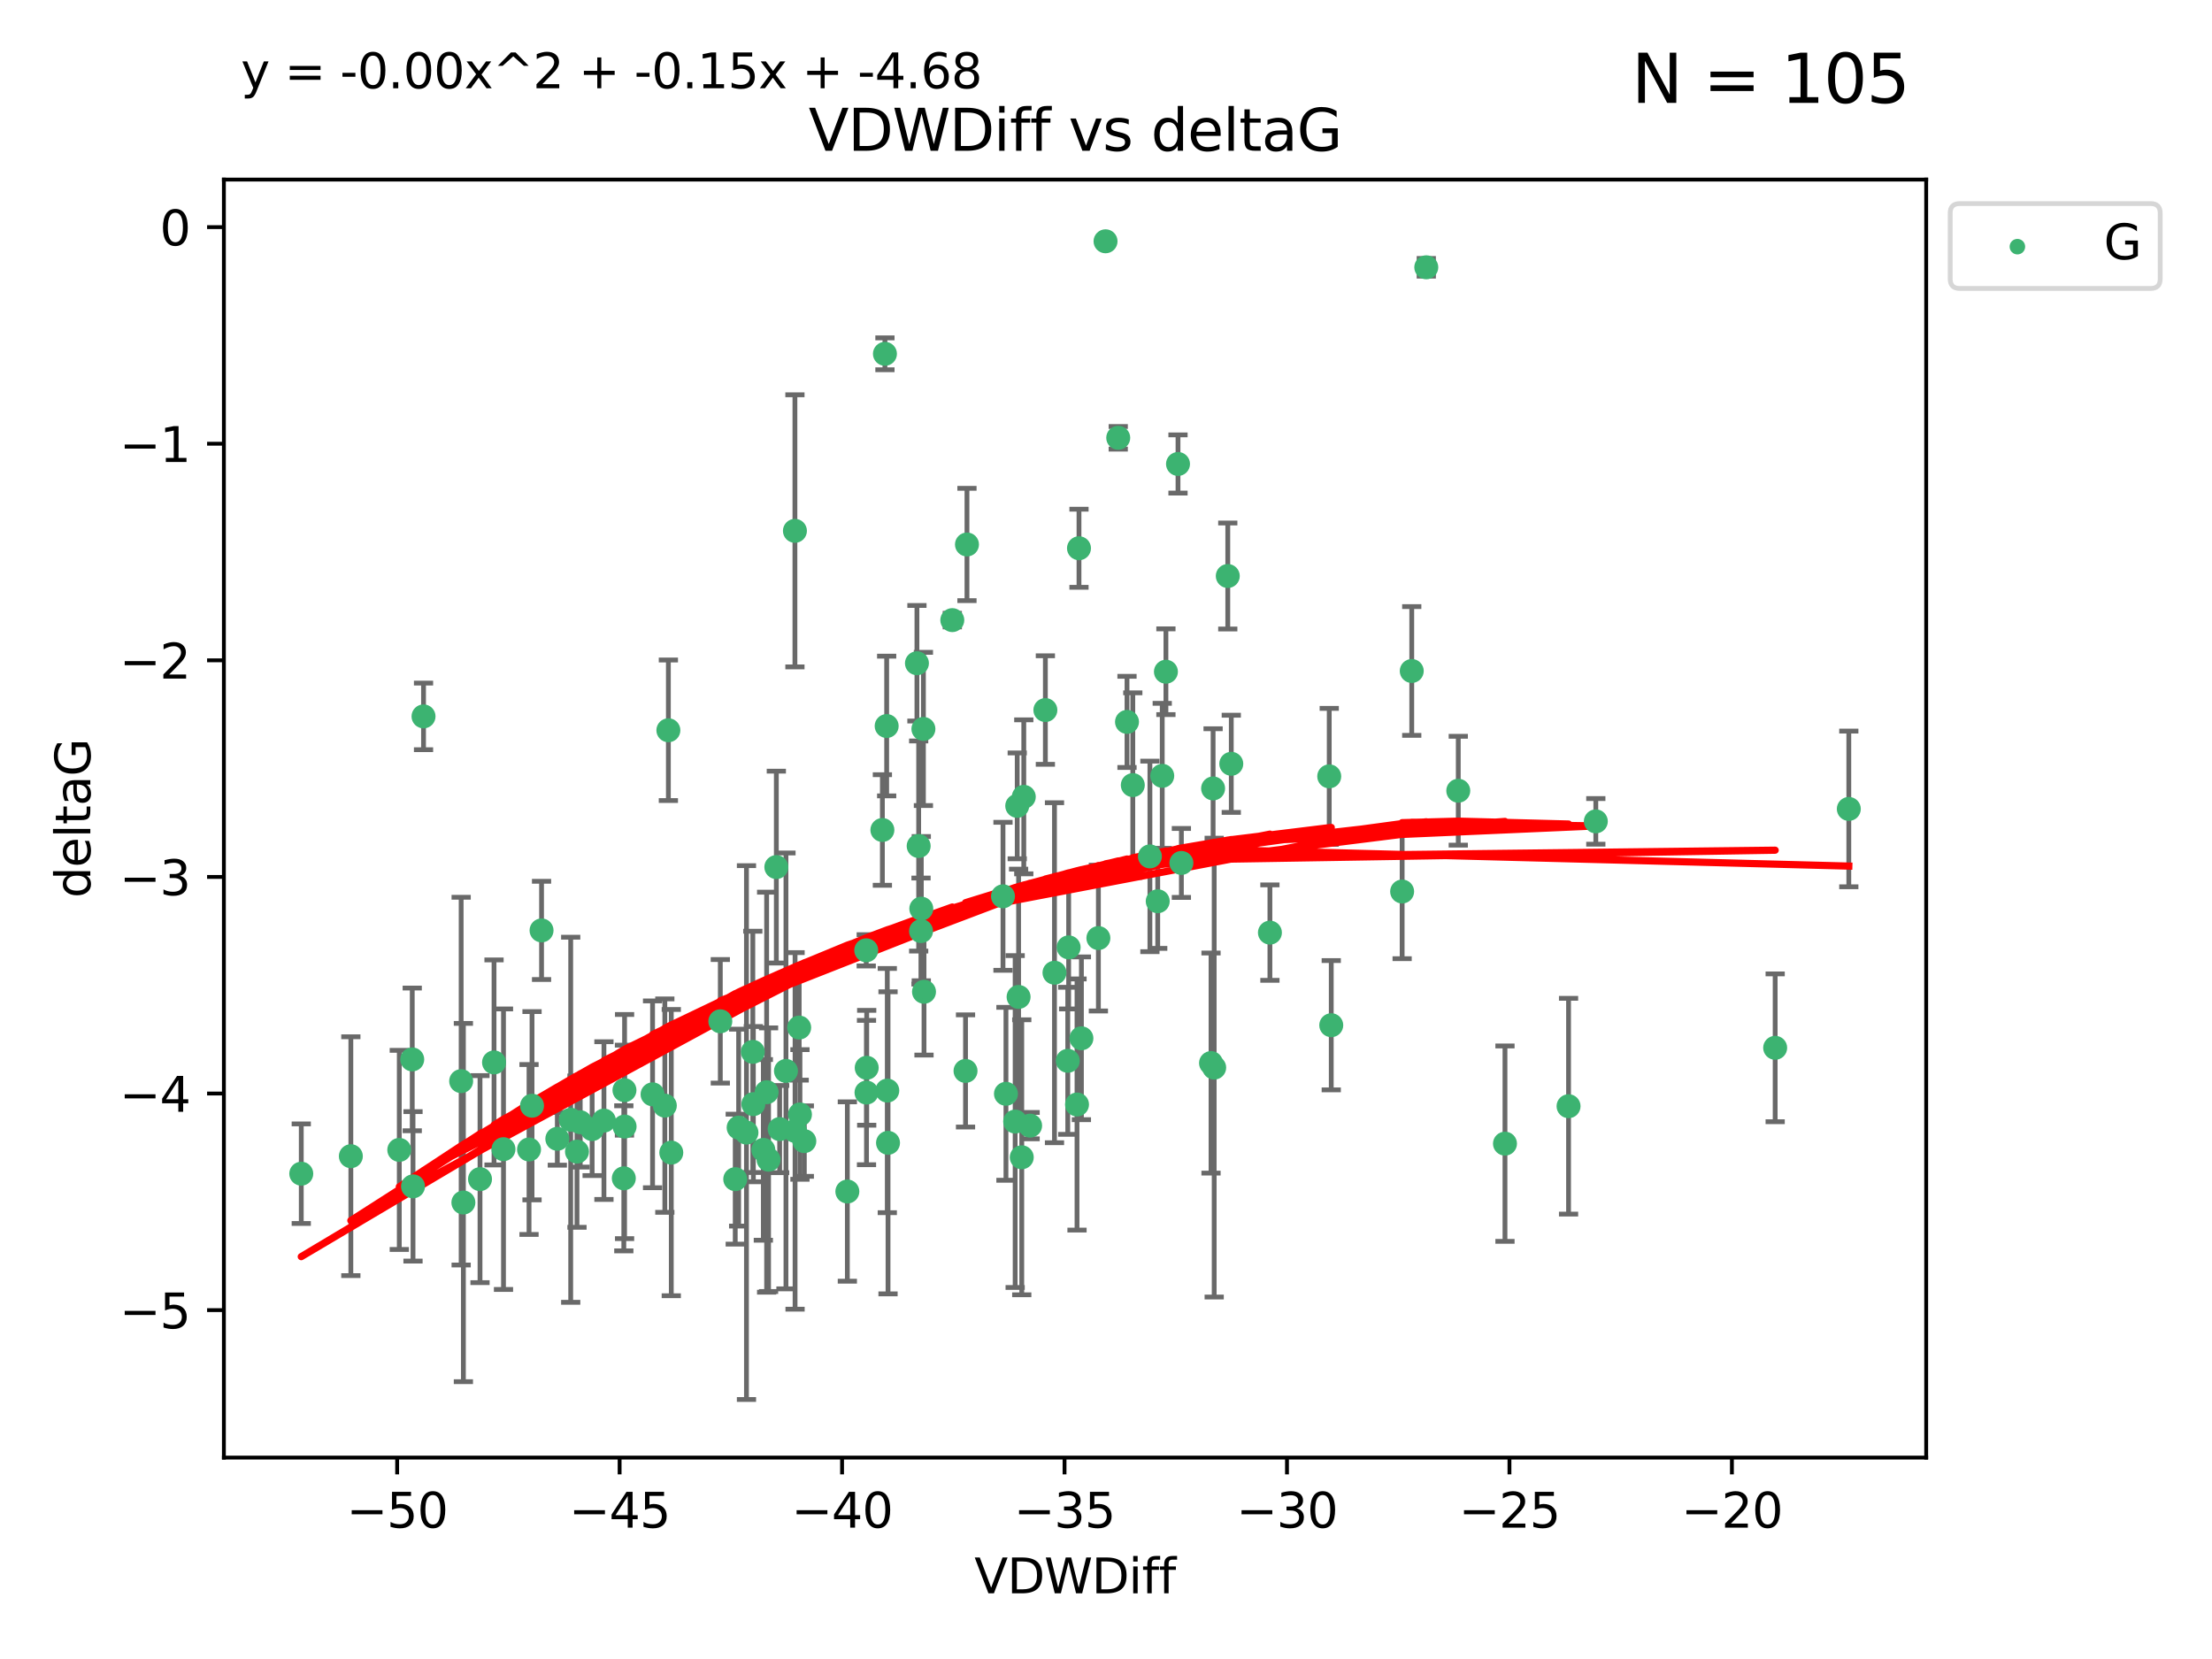 <?xml version="1.0" encoding="utf-8" standalone="no"?>
<!DOCTYPE svg PUBLIC "-//W3C//DTD SVG 1.1//EN"
  "http://www.w3.org/Graphics/SVG/1.1/DTD/svg11.dtd">
<svg xmlns:xlink="http://www.w3.org/1999/xlink" width="460.8pt" height="345.6pt" viewBox="0 0 460.8 345.6" xmlns="http://www.w3.org/2000/svg" version="1.1">
 <defs>
  <style type="text/css">*{stroke-linejoin: round; stroke-linecap: butt}</style>
 </defs>
 <g id="figure_1">
  <g id="patch_1">
   <path d="M 0 345.6 
L 460.8 345.6 
L 460.8 0 
L 0 0 
z
" style="fill: #ffffff"/>
  </g>
  <g id="axes_1">
   <g id="patch_2">
    <path d="M 46.64 303.64 
L 401.26 303.64 
L 401.26 37.411 
L 46.64 37.411 
z
" style="fill: #ffffff"/>
   </g>
   <g id="PathCollection_1">
    <defs>
     <path id="mc05928e68a" d="M 0 1.118 
C 0.297 1.118 0.581 1 0.791 0.791 
C 1 0.581 1.118 0.297 1.118 0 
C 1.118 -0.297 1 -0.581 0.791 -0.791 
C 0.581 -1 0.297 -1.118 0 -1.118 
C -0.297 -1.118 -0.581 -1 -0.791 -0.791 
C -1 -0.581 -1.118 -0.297 -1.118 0 
C -1.118 0.297 -1 0.581 -0.791 0.791 
C -0.581 1 -0.297 1.118 0 1.118 
z
" style="stroke: #3cb371"/>
    </defs>
    <g clip-path="url(#pdba8f35ae4)">
     <use xlink:href="#mc05928e68a" x="99.995" y="245.636" style="fill: #3cb371; stroke: #3cb371"/>
     <use xlink:href="#mc05928e68a" x="83.178" y="239.545" style="fill: #3cb371; stroke: #3cb371"/>
     <use xlink:href="#mc05928e68a" x="112.815" y="193.822" style="fill: #3cb371; stroke: #3cb371"/>
     <use xlink:href="#mc05928e68a" x="123.352" y="235.21" style="fill: #3cb371; stroke: #3cb371"/>
     <use xlink:href="#mc05928e68a" x="156.825" y="219.121" style="fill: #3cb371; stroke: #3cb371"/>
     <use xlink:href="#mc05928e68a" x="85.877" y="220.694" style="fill: #3cb371; stroke: #3cb371"/>
     <use xlink:href="#mc05928e68a" x="129.952" y="245.465" style="fill: #3cb371; stroke: #3cb371"/>
     <use xlink:href="#mc05928e68a" x="130.111" y="234.679" style="fill: #3cb371; stroke: #3cb371"/>
     <use xlink:href="#mc05928e68a" x="162.416" y="235.209" style="fill: #3cb371; stroke: #3cb371"/>
     <use xlink:href="#mc05928e68a" x="125.811" y="233.438" style="fill: #3cb371; stroke: #3cb371"/>
     <use xlink:href="#mc05928e68a" x="180.551" y="222.438" style="fill: #3cb371; stroke: #3cb371"/>
     <use xlink:href="#mc05928e68a" x="161.725" y="180.628" style="fill: #3cb371; stroke: #3cb371"/>
     <use xlink:href="#mc05928e68a" x="62.759" y="244.499" style="fill: #3cb371; stroke: #3cb371"/>
     <use xlink:href="#mc05928e68a" x="159.019" y="239.542" style="fill: #3cb371; stroke: #3cb371"/>
     <use xlink:href="#mc05928e68a" x="102.915" y="221.322" style="fill: #3cb371; stroke: #3cb371"/>
     <use xlink:href="#mc05928e68a" x="104.887" y="239.396" style="fill: #3cb371; stroke: #3cb371"/>
     <use xlink:href="#mc05928e68a" x="153.873" y="234.902" style="fill: #3cb371; stroke: #3cb371"/>
     <use xlink:href="#mc05928e68a" x="155.503" y="235.937" style="fill: #3cb371; stroke: #3cb371"/>
     <use xlink:href="#mc05928e68a" x="96.067" y="225.218" style="fill: #3cb371; stroke: #3cb371"/>
     <use xlink:href="#mc05928e68a" x="86.038" y="247.139" style="fill: #3cb371; stroke: #3cb371"/>
     <use xlink:href="#mc05928e68a" x="110.207" y="239.458" style="fill: #3cb371; stroke: #3cb371"/>
     <use xlink:href="#mc05928e68a" x="118.89" y="233.267" style="fill: #3cb371; stroke: #3cb371"/>
     <use xlink:href="#mc05928e68a" x="120.197" y="239.905" style="fill: #3cb371; stroke: #3cb371"/>
     <use xlink:href="#mc05928e68a" x="96.533" y="250.507" style="fill: #3cb371; stroke: #3cb371"/>
     <use xlink:href="#mc05928e68a" x="184.992" y="238.074" style="fill: #3cb371; stroke: #3cb371"/>
     <use xlink:href="#mc05928e68a" x="73.088" y="240.856" style="fill: #3cb371; stroke: #3cb371"/>
     <use xlink:href="#mc05928e68a" x="120.868" y="233.778" style="fill: #3cb371; stroke: #3cb371"/>
     <use xlink:href="#mc05928e68a" x="156.937" y="230.01" style="fill: #3cb371; stroke: #3cb371"/>
     <use xlink:href="#mc05928e68a" x="159.703" y="227.525" style="fill: #3cb371; stroke: #3cb371"/>
     <use xlink:href="#mc05928e68a" x="165.598" y="110.585" style="fill: #3cb371; stroke: #3cb371"/>
     <use xlink:href="#mc05928e68a" x="176.519" y="248.215" style="fill: #3cb371; stroke: #3cb371"/>
     <use xlink:href="#mc05928e68a" x="214.592" y="234.491" style="fill: #3cb371; stroke: #3cb371"/>
     <use xlink:href="#mc05928e68a" x="138.496" y="230.321" style="fill: #3cb371; stroke: #3cb371"/>
     <use xlink:href="#mc05928e68a" x="165.626" y="235.588" style="fill: #3cb371; stroke: #3cb371"/>
     <use xlink:href="#mc05928e68a" x="212.851" y="241.086" style="fill: #3cb371; stroke: #3cb371"/>
     <use xlink:href="#mc05928e68a" x="150.054" y="212.755" style="fill: #3cb371; stroke: #3cb371"/>
     <use xlink:href="#mc05928e68a" x="211.475" y="233.64" style="fill: #3cb371; stroke: #3cb371"/>
     <use xlink:href="#mc05928e68a" x="167.556" y="237.715" style="fill: #3cb371; stroke: #3cb371"/>
     <use xlink:href="#mc05928e68a" x="135.941" y="227.969" style="fill: #3cb371; stroke: #3cb371"/>
     <use xlink:href="#mc05928e68a" x="228.815" y="195.418" style="fill: #3cb371; stroke: #3cb371"/>
     <use xlink:href="#mc05928e68a" x="153.164" y="245.638" style="fill: #3cb371; stroke: #3cb371"/>
     <use xlink:href="#mc05928e68a" x="88.229" y="149.237" style="fill: #3cb371; stroke: #3cb371"/>
     <use xlink:href="#mc05928e68a" x="191.867" y="193.962" style="fill: #3cb371; stroke: #3cb371"/>
     <use xlink:href="#mc05928e68a" x="139.235" y="152.128" style="fill: #3cb371; stroke: #3cb371"/>
     <use xlink:href="#mc05928e68a" x="160.107" y="241.588" style="fill: #3cb371; stroke: #3cb371"/>
     <use xlink:href="#mc05928e68a" x="166.645" y="232.165" style="fill: #3cb371; stroke: #3cb371"/>
     <use xlink:href="#mc05928e68a" x="139.841" y="240.11" style="fill: #3cb371; stroke: #3cb371"/>
     <use xlink:href="#mc05928e68a" x="110.831" y="230.339" style="fill: #3cb371; stroke: #3cb371"/>
     <use xlink:href="#mc05928e68a" x="116.102" y="237.234" style="fill: #3cb371; stroke: #3cb371"/>
     <use xlink:href="#mc05928e68a" x="191.376" y="176.241" style="fill: #3cb371; stroke: #3cb371"/>
     <use xlink:href="#mc05928e68a" x="222.436" y="220.986" style="fill: #3cb371; stroke: #3cb371"/>
     <use xlink:href="#mc05928e68a" x="184.349" y="73.708" style="fill: #3cb371; stroke: #3cb371"/>
     <use xlink:href="#mc05928e68a" x="184.84" y="227.188" style="fill: #3cb371; stroke: #3cb371"/>
     <use xlink:href="#mc05928e68a" x="225.277" y="216.298" style="fill: #3cb371; stroke: #3cb371"/>
     <use xlink:href="#mc05928e68a" x="130.086" y="227.101" style="fill: #3cb371; stroke: #3cb371"/>
     <use xlink:href="#mc05928e68a" x="219.67" y="202.635" style="fill: #3cb371; stroke: #3cb371"/>
     <use xlink:href="#mc05928e68a" x="264.547" y="194.282" style="fill: #3cb371; stroke: #3cb371"/>
     <use xlink:href="#mc05928e68a" x="201.137" y="223.095" style="fill: #3cb371; stroke: #3cb371"/>
     <use xlink:href="#mc05928e68a" x="242.883" y="139.931" style="fill: #3cb371; stroke: #3cb371"/>
     <use xlink:href="#mc05928e68a" x="224.773" y="114.208" style="fill: #3cb371; stroke: #3cb371"/>
     <use xlink:href="#mc05928e68a" x="201.438" y="113.426" style="fill: #3cb371; stroke: #3cb371"/>
     <use xlink:href="#mc05928e68a" x="209.559" y="227.86" style="fill: #3cb371; stroke: #3cb371"/>
     <use xlink:href="#mc05928e68a" x="166.485" y="214.058" style="fill: #3cb371; stroke: #3cb371"/>
     <use xlink:href="#mc05928e68a" x="211.907" y="167.877" style="fill: #3cb371; stroke: #3cb371"/>
     <use xlink:href="#mc05928e68a" x="239.548" y="178.402" style="fill: #3cb371; stroke: #3cb371"/>
     <use xlink:href="#mc05928e68a" x="163.731" y="223.093" style="fill: #3cb371; stroke: #3cb371"/>
     <use xlink:href="#mc05928e68a" x="198.382" y="129.182" style="fill: #3cb371; stroke: #3cb371"/>
     <use xlink:href="#mc05928e68a" x="180.452" y="197.967" style="fill: #3cb371; stroke: #3cb371"/>
     <use xlink:href="#mc05928e68a" x="184.709" y="151.245" style="fill: #3cb371; stroke: #3cb371"/>
     <use xlink:href="#mc05928e68a" x="213.273" y="165.996" style="fill: #3cb371; stroke: #3cb371"/>
     <use xlink:href="#mc05928e68a" x="246.105" y="179.766" style="fill: #3cb371; stroke: #3cb371"/>
     <use xlink:href="#mc05928e68a" x="183.817" y="172.901" style="fill: #3cb371; stroke: #3cb371"/>
     <use xlink:href="#mc05928e68a" x="234.775" y="150.385" style="fill: #3cb371; stroke: #3cb371"/>
     <use xlink:href="#mc05928e68a" x="208.941" y="186.717" style="fill: #3cb371; stroke: #3cb371"/>
     <use xlink:href="#mc05928e68a" x="252.711" y="164.247" style="fill: #3cb371; stroke: #3cb371"/>
     <use xlink:href="#mc05928e68a" x="212.193" y="207.68" style="fill: #3cb371; stroke: #3cb371"/>
     <use xlink:href="#mc05928e68a" x="224.362" y="230.088" style="fill: #3cb371; stroke: #3cb371"/>
     <use xlink:href="#mc05928e68a" x="252.937" y="222.403" style="fill: #3cb371; stroke: #3cb371"/>
     <use xlink:href="#mc05928e68a" x="180.508" y="227.599" style="fill: #3cb371; stroke: #3cb371"/>
     <use xlink:href="#mc05928e68a" x="191.922" y="189.289" style="fill: #3cb371; stroke: #3cb371"/>
     <use xlink:href="#mc05928e68a" x="222.618" y="197.354" style="fill: #3cb371; stroke: #3cb371"/>
     <use xlink:href="#mc05928e68a" x="276.904" y="161.729" style="fill: #3cb371; stroke: #3cb371"/>
     <use xlink:href="#mc05928e68a" x="192.364" y="151.853" style="fill: #3cb371; stroke: #3cb371"/>
     <use xlink:href="#mc05928e68a" x="192.488" y="206.604" style="fill: #3cb371; stroke: #3cb371"/>
     <use xlink:href="#mc05928e68a" x="242.116" y="161.621" style="fill: #3cb371; stroke: #3cb371"/>
     <use xlink:href="#mc05928e68a" x="297.121" y="55.682" style="fill: #3cb371; stroke: #3cb371"/>
     <use xlink:href="#mc05928e68a" x="191.015" y="138.164" style="fill: #3cb371; stroke: #3cb371"/>
     <use xlink:href="#mc05928e68a" x="241.176" y="187.747" style="fill: #3cb371; stroke: #3cb371"/>
     <use xlink:href="#mc05928e68a" x="277.324" y="213.569" style="fill: #3cb371; stroke: #3cb371"/>
     <use xlink:href="#mc05928e68a" x="255.77" y="119.992" style="fill: #3cb371; stroke: #3cb371"/>
     <use xlink:href="#mc05928e68a" x="230.304" y="50.266" style="fill: #3cb371; stroke: #3cb371"/>
     <use xlink:href="#mc05928e68a" x="294.093" y="139.779" style="fill: #3cb371; stroke: #3cb371"/>
     <use xlink:href="#mc05928e68a" x="326.759" y="230.443" style="fill: #3cb371; stroke: #3cb371"/>
     <use xlink:href="#mc05928e68a" x="303.785" y="164.723" style="fill: #3cb371; stroke: #3cb371"/>
     <use xlink:href="#mc05928e68a" x="292.09" y="185.719" style="fill: #3cb371; stroke: #3cb371"/>
     <use xlink:href="#mc05928e68a" x="332.438" y="171.107" style="fill: #3cb371; stroke: #3cb371"/>
     <use xlink:href="#mc05928e68a" x="252.279" y="221.454" style="fill: #3cb371; stroke: #3cb371"/>
     <use xlink:href="#mc05928e68a" x="313.515" y="238.241" style="fill: #3cb371; stroke: #3cb371"/>
     <use xlink:href="#mc05928e68a" x="217.77" y="147.918" style="fill: #3cb371; stroke: #3cb371"/>
     <use xlink:href="#mc05928e68a" x="232.949" y="91.203" style="fill: #3cb371; stroke: #3cb371"/>
     <use xlink:href="#mc05928e68a" x="369.799" y="218.278" style="fill: #3cb371; stroke: #3cb371"/>
     <use xlink:href="#mc05928e68a" x="235.983" y="163.553" style="fill: #3cb371; stroke: #3cb371"/>
     <use xlink:href="#mc05928e68a" x="256.498" y="159.113" style="fill: #3cb371; stroke: #3cb371"/>
     <use xlink:href="#mc05928e68a" x="245.4" y="96.654" style="fill: #3cb371; stroke: #3cb371"/>
     <use xlink:href="#mc05928e68a" x="385.141" y="168.513" style="fill: #3cb371; stroke: #3cb371"/>
    </g>
   </g>
   <g id="matplotlib.axis_1">
    <g id="xtick_1">
     <g id="line2d_1">
      <defs>
       <path id="mdcd601ffaa" d="M 0 0 
L 0 3.5 
" style="stroke: #000000; stroke-width: 0.8"/>
      </defs>
      <g>
       <use xlink:href="#mdcd601ffaa" x="82.734" y="303.64" style="stroke: #000000; stroke-width: 0.8"/>
      </g>
     </g>
     <g id="text_1">
      <!-- −50 -->
      <g transform="translate(72.181 318.238)scale(0.1 -0.1)">
       <defs>
        <path id="DejaVuSans-2212" d="M 678 2272 
L 4684 2272 
L 4684 1741 
L 678 1741 
L 678 2272 
z
" transform="scale(0.016)"/>
        <path id="DejaVuSans-35" d="M 691 4666 
L 3169 4666 
L 3169 4134 
L 1269 4134 
L 1269 2991 
Q 1406 3038 1543 3061 
Q 1681 3084 1819 3084 
Q 2600 3084 3056 2656 
Q 3513 2228 3513 1497 
Q 3513 744 3044 326 
Q 2575 -91 1722 -91 
Q 1428 -91 1123 -41 
Q 819 9 494 109 
L 494 744 
Q 775 591 1075 516 
Q 1375 441 1709 441 
Q 2250 441 2565 725 
Q 2881 1009 2881 1497 
Q 2881 1984 2565 2268 
Q 2250 2553 1709 2553 
Q 1456 2553 1204 2497 
Q 953 2441 691 2322 
L 691 4666 
z
" transform="scale(0.016)"/>
        <path id="DejaVuSans-30" d="M 2034 4250 
Q 1547 4250 1301 3770 
Q 1056 3291 1056 2328 
Q 1056 1369 1301 889 
Q 1547 409 2034 409 
Q 2525 409 2770 889 
Q 3016 1369 3016 2328 
Q 3016 3291 2770 3770 
Q 2525 4250 2034 4250 
z
M 2034 4750 
Q 2819 4750 3233 4129 
Q 3647 3509 3647 2328 
Q 3647 1150 3233 529 
Q 2819 -91 2034 -91 
Q 1250 -91 836 529 
Q 422 1150 422 2328 
Q 422 3509 836 4129 
Q 1250 4750 2034 4750 
z
" transform="scale(0.016)"/>
       </defs>
       <use xlink:href="#DejaVuSans-2212"/>
       <use xlink:href="#DejaVuSans-35" x="83.789"/>
       <use xlink:href="#DejaVuSans-30" x="147.412"/>
      </g>
     </g>
    </g>
    <g id="xtick_2">
     <g id="line2d_2">
      <g>
       <use xlink:href="#mdcd601ffaa" x="129.076" y="303.64" style="stroke: #000000; stroke-width: 0.8"/>
      </g>
     </g>
     <g id="text_2">
      <!-- −45 -->
      <g transform="translate(118.524 318.238)scale(0.1 -0.1)">
       <defs>
        <path id="DejaVuSans-34" d="M 2419 4116 
L 825 1625 
L 2419 1625 
L 2419 4116 
z
M 2253 4666 
L 3047 4666 
L 3047 1625 
L 3713 1625 
L 3713 1100 
L 3047 1100 
L 3047 0 
L 2419 0 
L 2419 1100 
L 313 1100 
L 313 1709 
L 2253 4666 
z
" transform="scale(0.016)"/>
       </defs>
       <use xlink:href="#DejaVuSans-2212"/>
       <use xlink:href="#DejaVuSans-34" x="83.789"/>
       <use xlink:href="#DejaVuSans-35" x="147.412"/>
      </g>
     </g>
    </g>
    <g id="xtick_3">
     <g id="line2d_3">
      <g>
       <use xlink:href="#mdcd601ffaa" x="175.418" y="303.64" style="stroke: #000000; stroke-width: 0.8"/>
      </g>
     </g>
     <g id="text_3">
      <!-- −40 -->
      <g transform="translate(164.866 318.238)scale(0.1 -0.1)">
       <use xlink:href="#DejaVuSans-2212"/>
       <use xlink:href="#DejaVuSans-34" x="83.789"/>
       <use xlink:href="#DejaVuSans-30" x="147.412"/>
      </g>
     </g>
    </g>
    <g id="xtick_4">
     <g id="line2d_4">
      <g>
       <use xlink:href="#mdcd601ffaa" x="221.761" y="303.64" style="stroke: #000000; stroke-width: 0.8"/>
      </g>
     </g>
     <g id="text_4">
      <!-- −35 -->
      <g transform="translate(211.208 318.238)scale(0.1 -0.1)">
       <defs>
        <path id="DejaVuSans-33" d="M 2597 2516 
Q 3050 2419 3304 2112 
Q 3559 1806 3559 1356 
Q 3559 666 3084 287 
Q 2609 -91 1734 -91 
Q 1441 -91 1130 -33 
Q 819 25 488 141 
L 488 750 
Q 750 597 1062 519 
Q 1375 441 1716 441 
Q 2309 441 2620 675 
Q 2931 909 2931 1356 
Q 2931 1769 2642 2001 
Q 2353 2234 1838 2234 
L 1294 2234 
L 1294 2753 
L 1863 2753 
Q 2328 2753 2575 2939 
Q 2822 3125 2822 3475 
Q 2822 3834 2567 4026 
Q 2313 4219 1838 4219 
Q 1578 4219 1281 4162 
Q 984 4106 628 3988 
L 628 4550 
Q 988 4650 1302 4700 
Q 1616 4750 1894 4750 
Q 2613 4750 3031 4423 
Q 3450 4097 3450 3541 
Q 3450 3153 3228 2886 
Q 3006 2619 2597 2516 
z
" transform="scale(0.016)"/>
       </defs>
       <use xlink:href="#DejaVuSans-2212"/>
       <use xlink:href="#DejaVuSans-33" x="83.789"/>
       <use xlink:href="#DejaVuSans-35" x="147.412"/>
      </g>
     </g>
    </g>
    <g id="xtick_5">
     <g id="line2d_5">
      <g>
       <use xlink:href="#mdcd601ffaa" x="268.103" y="303.64" style="stroke: #000000; stroke-width: 0.8"/>
      </g>
     </g>
     <g id="text_5">
      <!-- −30 -->
      <g transform="translate(257.551 318.238)scale(0.1 -0.1)">
       <use xlink:href="#DejaVuSans-2212"/>
       <use xlink:href="#DejaVuSans-33" x="83.789"/>
       <use xlink:href="#DejaVuSans-30" x="147.412"/>
      </g>
     </g>
    </g>
    <g id="xtick_6">
     <g id="line2d_6">
      <g>
       <use xlink:href="#mdcd601ffaa" x="314.446" y="303.64" style="stroke: #000000; stroke-width: 0.8"/>
      </g>
     </g>
     <g id="text_6">
      <!-- −25 -->
      <g transform="translate(303.893 318.238)scale(0.1 -0.1)">
       <defs>
        <path id="DejaVuSans-32" d="M 1228 531 
L 3431 531 
L 3431 0 
L 469 0 
L 469 531 
Q 828 903 1448 1529 
Q 2069 2156 2228 2338 
Q 2531 2678 2651 2914 
Q 2772 3150 2772 3378 
Q 2772 3750 2511 3984 
Q 2250 4219 1831 4219 
Q 1534 4219 1204 4116 
Q 875 4013 500 3803 
L 500 4441 
Q 881 4594 1212 4672 
Q 1544 4750 1819 4750 
Q 2544 4750 2975 4387 
Q 3406 4025 3406 3419 
Q 3406 3131 3298 2873 
Q 3191 2616 2906 2266 
Q 2828 2175 2409 1742 
Q 1991 1309 1228 531 
z
" transform="scale(0.016)"/>
       </defs>
       <use xlink:href="#DejaVuSans-2212"/>
       <use xlink:href="#DejaVuSans-32" x="83.789"/>
       <use xlink:href="#DejaVuSans-35" x="147.412"/>
      </g>
     </g>
    </g>
    <g id="xtick_7">
     <g id="line2d_7">
      <g>
       <use xlink:href="#mdcd601ffaa" x="360.788" y="303.64" style="stroke: #000000; stroke-width: 0.8"/>
      </g>
     </g>
     <g id="text_7">
      <!-- −20 -->
      <g transform="translate(350.236 318.238)scale(0.1 -0.1)">
       <use xlink:href="#DejaVuSans-2212"/>
       <use xlink:href="#DejaVuSans-32" x="83.789"/>
       <use xlink:href="#DejaVuSans-30" x="147.412"/>
      </g>
     </g>
    </g>
    <g id="text_8">
     <!-- VDWDiff -->
     <g transform="translate(202.977 331.917)scale(0.1 -0.1)">
      <defs>
       <path id="DejaVuSans-56" d="M 1831 0 
L 50 4666 
L 709 4666 
L 2188 738 
L 3669 4666 
L 4325 4666 
L 2547 0 
L 1831 0 
z
" transform="scale(0.016)"/>
       <path id="DejaVuSans-44" d="M 1259 4147 
L 1259 519 
L 2022 519 
Q 2988 519 3436 956 
Q 3884 1394 3884 2338 
Q 3884 3275 3436 3711 
Q 2988 4147 2022 4147 
L 1259 4147 
z
M 628 4666 
L 1925 4666 
Q 3281 4666 3915 4102 
Q 4550 3538 4550 2338 
Q 4550 1131 3912 565 
Q 3275 0 1925 0 
L 628 0 
L 628 4666 
z
" transform="scale(0.016)"/>
       <path id="DejaVuSans-57" d="M 213 4666 
L 850 4666 
L 1831 722 
L 2809 4666 
L 3519 4666 
L 4500 722 
L 5478 4666 
L 6119 4666 
L 4947 0 
L 4153 0 
L 3169 4050 
L 2175 0 
L 1381 0 
L 213 4666 
z
" transform="scale(0.016)"/>
       <path id="DejaVuSans-69" d="M 603 3500 
L 1178 3500 
L 1178 0 
L 603 0 
L 603 3500 
z
M 603 4863 
L 1178 4863 
L 1178 4134 
L 603 4134 
L 603 4863 
z
" transform="scale(0.016)"/>
       <path id="DejaVuSans-66" d="M 2375 4863 
L 2375 4384 
L 1825 4384 
Q 1516 4384 1395 4259 
Q 1275 4134 1275 3809 
L 1275 3500 
L 2222 3500 
L 2222 3053 
L 1275 3053 
L 1275 0 
L 697 0 
L 697 3053 
L 147 3053 
L 147 3500 
L 697 3500 
L 697 3744 
Q 697 4328 969 4595 
Q 1241 4863 1831 4863 
L 2375 4863 
z
" transform="scale(0.016)"/>
      </defs>
      <use xlink:href="#DejaVuSans-56"/>
      <use xlink:href="#DejaVuSans-44" x="68.408"/>
      <use xlink:href="#DejaVuSans-57" x="145.41"/>
      <use xlink:href="#DejaVuSans-44" x="244.287"/>
      <use xlink:href="#DejaVuSans-69" x="321.289"/>
      <use xlink:href="#DejaVuSans-66" x="349.072"/>
      <use xlink:href="#DejaVuSans-66" x="384.277"/>
     </g>
    </g>
   </g>
   <g id="matplotlib.axis_2">
    <g id="ytick_1">
     <g id="line2d_8">
      <defs>
       <path id="m58ef655a0d" d="M 0 0 
L -3.5 0 
" style="stroke: #000000; stroke-width: 0.8"/>
      </defs>
      <g>
       <use xlink:href="#m58ef655a0d" x="46.64" y="272.918" style="stroke: #000000; stroke-width: 0.8"/>
      </g>
     </g>
     <g id="text_9">
      <!-- −5 -->
      <g transform="translate(24.898 276.717)scale(0.1 -0.1)">
       <use xlink:href="#DejaVuSans-2212"/>
       <use xlink:href="#DejaVuSans-35" x="83.789"/>
      </g>
     </g>
    </g>
    <g id="ytick_2">
     <g id="line2d_9">
      <g>
       <use xlink:href="#m58ef655a0d" x="46.64" y="227.798" style="stroke: #000000; stroke-width: 0.8"/>
      </g>
     </g>
     <g id="text_10">
      <!-- −4 -->
      <g transform="translate(24.898 231.598)scale(0.1 -0.1)">
       <use xlink:href="#DejaVuSans-2212"/>
       <use xlink:href="#DejaVuSans-34" x="83.789"/>
      </g>
     </g>
    </g>
    <g id="ytick_3">
     <g id="line2d_10">
      <g>
       <use xlink:href="#m58ef655a0d" x="46.64" y="182.678" style="stroke: #000000; stroke-width: 0.8"/>
      </g>
     </g>
     <g id="text_11">
      <!-- −3 -->
      <g transform="translate(24.898 186.478)scale(0.1 -0.1)">
       <use xlink:href="#DejaVuSans-2212"/>
       <use xlink:href="#DejaVuSans-33" x="83.789"/>
      </g>
     </g>
    </g>
    <g id="ytick_4">
     <g id="line2d_11">
      <g>
       <use xlink:href="#m58ef655a0d" x="46.64" y="137.559" style="stroke: #000000; stroke-width: 0.8"/>
      </g>
     </g>
     <g id="text_12">
      <!-- −2 -->
      <g transform="translate(24.898 141.358)scale(0.1 -0.1)">
       <use xlink:href="#DejaVuSans-2212"/>
       <use xlink:href="#DejaVuSans-32" x="83.789"/>
      </g>
     </g>
    </g>
    <g id="ytick_5">
     <g id="line2d_12">
      <g>
       <use xlink:href="#m58ef655a0d" x="46.64" y="92.439" style="stroke: #000000; stroke-width: 0.8"/>
      </g>
     </g>
     <g id="text_13">
      <!-- −1 -->
      <g transform="translate(24.898 96.238)scale(0.1 -0.1)">
       <defs>
        <path id="DejaVuSans-31" d="M 794 531 
L 1825 531 
L 1825 4091 
L 703 3866 
L 703 4441 
L 1819 4666 
L 2450 4666 
L 2450 531 
L 3481 531 
L 3481 0 
L 794 0 
L 794 531 
z
" transform="scale(0.016)"/>
       </defs>
       <use xlink:href="#DejaVuSans-2212"/>
       <use xlink:href="#DejaVuSans-31" x="83.789"/>
      </g>
     </g>
    </g>
    <g id="ytick_6">
     <g id="line2d_13">
      <g>
       <use xlink:href="#m58ef655a0d" x="46.64" y="47.319" style="stroke: #000000; stroke-width: 0.8"/>
      </g>
     </g>
     <g id="text_14">
      <!-- 0 -->
      <g transform="translate(33.278 51.118)scale(0.1 -0.1)">
       <use xlink:href="#DejaVuSans-30"/>
      </g>
     </g>
    </g>
    <g id="text_15">
     <!-- deltaG -->
     <g transform="translate(18.818 187.064)rotate(-90)scale(0.1 -0.1)">
      <defs>
       <path id="DejaVuSans-64" d="M 2906 2969 
L 2906 4863 
L 3481 4863 
L 3481 0 
L 2906 0 
L 2906 525 
Q 2725 213 2448 61 
Q 2172 -91 1784 -91 
Q 1150 -91 751 415 
Q 353 922 353 1747 
Q 353 2572 751 3078 
Q 1150 3584 1784 3584 
Q 2172 3584 2448 3432 
Q 2725 3281 2906 2969 
z
M 947 1747 
Q 947 1113 1208 752 
Q 1469 391 1925 391 
Q 2381 391 2643 752 
Q 2906 1113 2906 1747 
Q 2906 2381 2643 2742 
Q 2381 3103 1925 3103 
Q 1469 3103 1208 2742 
Q 947 2381 947 1747 
z
" transform="scale(0.016)"/>
       <path id="DejaVuSans-65" d="M 3597 1894 
L 3597 1613 
L 953 1613 
Q 991 1019 1311 708 
Q 1631 397 2203 397 
Q 2534 397 2845 478 
Q 3156 559 3463 722 
L 3463 178 
Q 3153 47 2828 -22 
Q 2503 -91 2169 -91 
Q 1331 -91 842 396 
Q 353 884 353 1716 
Q 353 2575 817 3079 
Q 1281 3584 2069 3584 
Q 2775 3584 3186 3129 
Q 3597 2675 3597 1894 
z
M 3022 2063 
Q 3016 2534 2758 2815 
Q 2500 3097 2075 3097 
Q 1594 3097 1305 2825 
Q 1016 2553 972 2059 
L 3022 2063 
z
" transform="scale(0.016)"/>
       <path id="DejaVuSans-6c" d="M 603 4863 
L 1178 4863 
L 1178 0 
L 603 0 
L 603 4863 
z
" transform="scale(0.016)"/>
       <path id="DejaVuSans-74" d="M 1172 4494 
L 1172 3500 
L 2356 3500 
L 2356 3053 
L 1172 3053 
L 1172 1153 
Q 1172 725 1289 603 
Q 1406 481 1766 481 
L 2356 481 
L 2356 0 
L 1766 0 
Q 1100 0 847 248 
Q 594 497 594 1153 
L 594 3053 
L 172 3053 
L 172 3500 
L 594 3500 
L 594 4494 
L 1172 4494 
z
" transform="scale(0.016)"/>
       <path id="DejaVuSans-61" d="M 2194 1759 
Q 1497 1759 1228 1600 
Q 959 1441 959 1056 
Q 959 750 1161 570 
Q 1363 391 1709 391 
Q 2188 391 2477 730 
Q 2766 1069 2766 1631 
L 2766 1759 
L 2194 1759 
z
M 3341 1997 
L 3341 0 
L 2766 0 
L 2766 531 
Q 2569 213 2275 61 
Q 1981 -91 1556 -91 
Q 1019 -91 701 211 
Q 384 513 384 1019 
Q 384 1609 779 1909 
Q 1175 2209 1959 2209 
L 2766 2209 
L 2766 2266 
Q 2766 2663 2505 2880 
Q 2244 3097 1772 3097 
Q 1472 3097 1187 3025 
Q 903 2953 641 2809 
L 641 3341 
Q 956 3463 1253 3523 
Q 1550 3584 1831 3584 
Q 2591 3584 2966 3190 
Q 3341 2797 3341 1997 
z
" transform="scale(0.016)"/>
       <path id="DejaVuSans-47" d="M 3809 666 
L 3809 1919 
L 2778 1919 
L 2778 2438 
L 4434 2438 
L 4434 434 
Q 4069 175 3628 42 
Q 3188 -91 2688 -91 
Q 1594 -91 976 548 
Q 359 1188 359 2328 
Q 359 3472 976 4111 
Q 1594 4750 2688 4750 
Q 3144 4750 3555 4637 
Q 3966 4525 4313 4306 
L 4313 3634 
Q 3963 3931 3569 4081 
Q 3175 4231 2741 4231 
Q 1884 4231 1454 3753 
Q 1025 3275 1025 2328 
Q 1025 1384 1454 906 
Q 1884 428 2741 428 
Q 3075 428 3337 486 
Q 3600 544 3809 666 
z
" transform="scale(0.016)"/>
      </defs>
      <use xlink:href="#DejaVuSans-64"/>
      <use xlink:href="#DejaVuSans-65" x="63.477"/>
      <use xlink:href="#DejaVuSans-6c" x="125"/>
      <use xlink:href="#DejaVuSans-74" x="152.783"/>
      <use xlink:href="#DejaVuSans-61" x="191.992"/>
      <use xlink:href="#DejaVuSans-47" x="253.271"/>
     </g>
    </g>
   </g>
   <g id="LineCollection_1">
    <path d="M 99.995 267.198 
L 99.995 224.073 
" clip-path="url(#pdba8f35ae4)" style="fill: none; stroke: #696969"/>
    <path d="M 83.178 260.283 
L 83.178 218.806 
" clip-path="url(#pdba8f35ae4)" style="fill: none; stroke: #696969"/>
    <path d="M 112.815 204.051 
L 112.815 183.593 
" clip-path="url(#pdba8f35ae4)" style="fill: none; stroke: #696969"/>
    <path d="M 123.352 244.896 
L 123.352 225.523 
" clip-path="url(#pdba8f35ae4)" style="fill: none; stroke: #696969"/>
    <path d="M 156.825 244.252 
L 156.825 193.99 
" clip-path="url(#pdba8f35ae4)" style="fill: none; stroke: #696969"/>
    <path d="M 85.877 235.555 
L 85.877 205.832 
" clip-path="url(#pdba8f35ae4)" style="fill: none; stroke: #696969"/>
    <path d="M 129.952 260.581 
L 129.952 230.349 
" clip-path="url(#pdba8f35ae4)" style="fill: none; stroke: #696969"/>
    <path d="M 130.111 258.027 
L 130.111 211.332 
" clip-path="url(#pdba8f35ae4)" style="fill: none; stroke: #696969"/>
    <path d="M 162.416 244.293 
L 162.416 226.126 
" clip-path="url(#pdba8f35ae4)" style="fill: none; stroke: #696969"/>
    <path d="M 125.811 249.866 
L 125.811 217.01 
" clip-path="url(#pdba8f35ae4)" style="fill: none; stroke: #696969"/>
    <path d="M 180.551 234.399 
L 180.551 210.477 
" clip-path="url(#pdba8f35ae4)" style="fill: none; stroke: #696969"/>
    <path d="M 161.725 200.612 
L 161.725 160.644 
" clip-path="url(#pdba8f35ae4)" style="fill: none; stroke: #696969"/>
    <path d="M 62.759 254.873 
L 62.759 234.125 
" clip-path="url(#pdba8f35ae4)" style="fill: none; stroke: #696969"/>
    <path d="M 159.019 258.359 
L 159.019 220.725 
" clip-path="url(#pdba8f35ae4)" style="fill: none; stroke: #696969"/>
    <path d="M 102.915 242.676 
L 102.915 199.969 
" clip-path="url(#pdba8f35ae4)" style="fill: none; stroke: #696969"/>
    <path d="M 104.887 268.614 
L 104.887 210.178 
" clip-path="url(#pdba8f35ae4)" style="fill: none; stroke: #696969"/>
    <path d="M 153.873 255.409 
L 153.873 214.396 
" clip-path="url(#pdba8f35ae4)" style="fill: none; stroke: #696969"/>
    <path d="M 155.503 291.539 
L 155.503 180.336 
" clip-path="url(#pdba8f35ae4)" style="fill: none; stroke: #696969"/>
    <path d="M 96.067 263.519 
L 96.067 186.917 
" clip-path="url(#pdba8f35ae4)" style="fill: none; stroke: #696969"/>
    <path d="M 86.038 262.704 
L 86.038 231.574 
" clip-path="url(#pdba8f35ae4)" style="fill: none; stroke: #696969"/>
    <path d="M 110.207 257.155 
L 110.207 221.76 
" clip-path="url(#pdba8f35ae4)" style="fill: none; stroke: #696969"/>
    <path d="M 118.89 271.293 
L 118.89 195.242 
" clip-path="url(#pdba8f35ae4)" style="fill: none; stroke: #696969"/>
    <path d="M 120.197 255.67 
L 120.197 224.14 
" clip-path="url(#pdba8f35ae4)" style="fill: none; stroke: #696969"/>
    <path d="M 96.533 287.827 
L 96.533 213.187 
" clip-path="url(#pdba8f35ae4)" style="fill: none; stroke: #696969"/>
    <path d="M 184.992 269.539 
L 184.992 206.608 
" clip-path="url(#pdba8f35ae4)" style="fill: none; stroke: #696969"/>
    <path d="M 73.088 265.736 
L 73.088 215.976 
" clip-path="url(#pdba8f35ae4)" style="fill: none; stroke: #696969"/>
    <path d="M 120.868 243.123 
L 120.868 224.432 
" clip-path="url(#pdba8f35ae4)" style="fill: none; stroke: #696969"/>
    <path d="M 156.937 246.181 
L 156.937 213.838 
" clip-path="url(#pdba8f35ae4)" style="fill: none; stroke: #696969"/>
    <path d="M 159.703 269.191 
L 159.703 185.858 
" clip-path="url(#pdba8f35ae4)" style="fill: none; stroke: #696969"/>
    <path d="M 165.598 138.926 
L 165.598 82.244 
" clip-path="url(#pdba8f35ae4)" style="fill: none; stroke: #696969"/>
    <path d="M 176.519 266.897 
L 176.519 229.533 
" clip-path="url(#pdba8f35ae4)" style="fill: none; stroke: #696969"/>
    <path d="M 214.592 237.236 
L 214.592 231.747 
" clip-path="url(#pdba8f35ae4)" style="fill: none; stroke: #696969"/>
    <path d="M 138.496 252.551 
L 138.496 208.09 
" clip-path="url(#pdba8f35ae4)" style="fill: none; stroke: #696969"/>
    <path d="M 165.626 272.729 
L 165.626 198.446 
" clip-path="url(#pdba8f35ae4)" style="fill: none; stroke: #696969"/>
    <path d="M 212.851 269.728 
L 212.851 212.445 
" clip-path="url(#pdba8f35ae4)" style="fill: none; stroke: #696969"/>
    <path d="M 150.054 225.622 
L 150.054 199.887 
" clip-path="url(#pdba8f35ae4)" style="fill: none; stroke: #696969"/>
    <path d="M 211.475 268.206 
L 211.475 199.074 
" clip-path="url(#pdba8f35ae4)" style="fill: none; stroke: #696969"/>
    <path d="M 167.556 245.053 
L 167.556 230.377 
" clip-path="url(#pdba8f35ae4)" style="fill: none; stroke: #696969"/>
    <path d="M 135.941 247.429 
L 135.941 208.509 
" clip-path="url(#pdba8f35ae4)" style="fill: none; stroke: #696969"/>
    <path d="M 228.815 210.604 
L 228.815 180.232 
" clip-path="url(#pdba8f35ae4)" style="fill: none; stroke: #696969"/>
    <path d="M 153.164 259.171 
L 153.164 232.105 
" clip-path="url(#pdba8f35ae4)" style="fill: none; stroke: #696969"/>
    <path d="M 88.229 156.175 
L 88.229 142.299 
" clip-path="url(#pdba8f35ae4)" style="fill: none; stroke: #696969"/>
    <path d="M 191.867 205.006 
L 191.867 182.917 
" clip-path="url(#pdba8f35ae4)" style="fill: none; stroke: #696969"/>
    <path d="M 139.235 166.766 
L 139.235 137.49 
" clip-path="url(#pdba8f35ae4)" style="fill: none; stroke: #696969"/>
    <path d="M 160.107 269.045 
L 160.107 214.131 
" clip-path="url(#pdba8f35ae4)" style="fill: none; stroke: #696969"/>
    <path d="M 166.645 245.672 
L 166.645 218.658 
" clip-path="url(#pdba8f35ae4)" style="fill: none; stroke: #696969"/>
    <path d="M 139.841 269.924 
L 139.841 210.295 
" clip-path="url(#pdba8f35ae4)" style="fill: none; stroke: #696969"/>
    <path d="M 110.831 249.949 
L 110.831 210.73 
" clip-path="url(#pdba8f35ae4)" style="fill: none; stroke: #696969"/>
    <path d="M 116.102 242.726 
L 116.102 231.742 
" clip-path="url(#pdba8f35ae4)" style="fill: none; stroke: #696969"/>
    <path d="M 191.376 198.125 
L 191.376 154.357 
" clip-path="url(#pdba8f35ae4)" style="fill: none; stroke: #696969"/>
    <path d="M 222.436 236.302 
L 222.436 205.67 
" clip-path="url(#pdba8f35ae4)" style="fill: none; stroke: #696969"/>
    <path d="M 184.349 77.029 
L 184.349 70.387 
" clip-path="url(#pdba8f35ae4)" style="fill: none; stroke: #696969"/>
    <path d="M 184.84 252.626 
L 184.84 201.75 
" clip-path="url(#pdba8f35ae4)" style="fill: none; stroke: #696969"/>
    <path d="M 225.277 233.251 
L 225.277 199.345 
" clip-path="url(#pdba8f35ae4)" style="fill: none; stroke: #696969"/>
    <path d="M 130.086 236.473 
L 130.086 217.729 
" clip-path="url(#pdba8f35ae4)" style="fill: none; stroke: #696969"/>
    <path d="M 219.67 238.046 
L 219.67 167.224 
" clip-path="url(#pdba8f35ae4)" style="fill: none; stroke: #696969"/>
    <path d="M 264.547 204.221 
L 264.547 184.342 
" clip-path="url(#pdba8f35ae4)" style="fill: none; stroke: #696969"/>
    <path d="M 201.137 234.78 
L 201.137 211.409 
" clip-path="url(#pdba8f35ae4)" style="fill: none; stroke: #696969"/>
    <path d="M 242.883 148.86 
L 242.883 131.003 
" clip-path="url(#pdba8f35ae4)" style="fill: none; stroke: #696969"/>
    <path d="M 224.773 122.343 
L 224.773 106.074 
" clip-path="url(#pdba8f35ae4)" style="fill: none; stroke: #696969"/>
    <path d="M 201.438 125.126 
L 201.438 101.726 
" clip-path="url(#pdba8f35ae4)" style="fill: none; stroke: #696969"/>
    <path d="M 209.559 245.871 
L 209.559 209.849 
" clip-path="url(#pdba8f35ae4)" style="fill: none; stroke: #696969"/>
    <path d="M 166.485 225.009 
L 166.485 203.107 
" clip-path="url(#pdba8f35ae4)" style="fill: none; stroke: #696969"/>
    <path d="M 211.907 178.901 
L 211.907 156.854 
" clip-path="url(#pdba8f35ae4)" style="fill: none; stroke: #696969"/>
    <path d="M 239.548 198.246 
L 239.548 158.558 
" clip-path="url(#pdba8f35ae4)" style="fill: none; stroke: #696969"/>
    <path d="M 163.731 268.493 
L 163.731 177.694 
" clip-path="url(#pdba8f35ae4)" style="fill: none; stroke: #696969"/>
    <path d="M 198.382 130.606 
L 198.382 127.758 
" clip-path="url(#pdba8f35ae4)" style="fill: none; stroke: #696969"/>
    <path d="M 180.452 201.228 
L 180.452 194.707 
" clip-path="url(#pdba8f35ae4)" style="fill: none; stroke: #696969"/>
    <path d="M 184.709 165.798 
L 184.709 136.692 
" clip-path="url(#pdba8f35ae4)" style="fill: none; stroke: #696969"/>
    <path d="M 213.273 182.036 
L 213.273 149.956 
" clip-path="url(#pdba8f35ae4)" style="fill: none; stroke: #696969"/>
    <path d="M 246.105 186.95 
L 246.105 172.583 
" clip-path="url(#pdba8f35ae4)" style="fill: none; stroke: #696969"/>
    <path d="M 183.817 184.419 
L 183.817 161.383 
" clip-path="url(#pdba8f35ae4)" style="fill: none; stroke: #696969"/>
    <path d="M 234.775 159.879 
L 234.775 140.89 
" clip-path="url(#pdba8f35ae4)" style="fill: none; stroke: #696969"/>
    <path d="M 208.941 202.134 
L 208.941 171.3 
" clip-path="url(#pdba8f35ae4)" style="fill: none; stroke: #696969"/>
    <path d="M 252.711 176.68 
L 252.711 151.814 
" clip-path="url(#pdba8f35ae4)" style="fill: none; stroke: #696969"/>
    <path d="M 212.193 234.3 
L 212.193 181.06 
" clip-path="url(#pdba8f35ae4)" style="fill: none; stroke: #696969"/>
    <path d="M 224.362 256.245 
L 224.362 203.932 
" clip-path="url(#pdba8f35ae4)" style="fill: none; stroke: #696969"/>
    <path d="M 252.937 270.191 
L 252.937 174.614 
" clip-path="url(#pdba8f35ae4)" style="fill: none; stroke: #696969"/>
    <path d="M 180.508 242.632 
L 180.508 212.565 
" clip-path="url(#pdba8f35ae4)" style="fill: none; stroke: #696969"/>
    <path d="M 191.922 204.314 
L 191.922 174.263 
" clip-path="url(#pdba8f35ae4)" style="fill: none; stroke: #696969"/>
    <path d="M 222.618 210.183 
L 222.618 184.526 
" clip-path="url(#pdba8f35ae4)" style="fill: none; stroke: #696969"/>
    <path d="M 276.904 175.893 
L 276.904 147.566 
" clip-path="url(#pdba8f35ae4)" style="fill: none; stroke: #696969"/>
    <path d="M 192.364 167.813 
L 192.364 135.894 
" clip-path="url(#pdba8f35ae4)" style="fill: none; stroke: #696969"/>
    <path d="M 192.488 219.792 
L 192.488 193.416 
" clip-path="url(#pdba8f35ae4)" style="fill: none; stroke: #696969"/>
    <path d="M 242.116 176.723 
L 242.116 146.519 
" clip-path="url(#pdba8f35ae4)" style="fill: none; stroke: #696969"/>
    <path d="M 297.121 57.528 
L 297.121 53.836 
" clip-path="url(#pdba8f35ae4)" style="fill: none; stroke: #696969"/>
    <path d="M 191.015 150.199 
L 191.015 126.129 
" clip-path="url(#pdba8f35ae4)" style="fill: none; stroke: #696969"/>
    <path d="M 241.176 197.565 
L 241.176 177.929 
" clip-path="url(#pdba8f35ae4)" style="fill: none; stroke: #696969"/>
    <path d="M 277.324 227.037 
L 277.324 200.101 
" clip-path="url(#pdba8f35ae4)" style="fill: none; stroke: #696969"/>
    <path d="M 255.77 131.03 
L 255.77 108.954 
" clip-path="url(#pdba8f35ae4)" style="fill: none; stroke: #696969"/>
    <path d="M 230.304 51.019 
L 230.304 49.513 
" clip-path="url(#pdba8f35ae4)" style="fill: none; stroke: #696969"/>
    <path d="M 294.093 153.191 
L 294.093 126.367 
" clip-path="url(#pdba8f35ae4)" style="fill: none; stroke: #696969"/>
    <path d="M 326.759 252.918 
L 326.759 207.968 
" clip-path="url(#pdba8f35ae4)" style="fill: none; stroke: #696969"/>
    <path d="M 303.785 176.059 
L 303.785 153.388 
" clip-path="url(#pdba8f35ae4)" style="fill: none; stroke: #696969"/>
    <path d="M 292.09 199.71 
L 292.09 171.727 
" clip-path="url(#pdba8f35ae4)" style="fill: none; stroke: #696969"/>
    <path d="M 332.438 175.859 
L 332.438 166.355 
" clip-path="url(#pdba8f35ae4)" style="fill: none; stroke: #696969"/>
    <path d="M 252.279 244.379 
L 252.279 198.529 
" clip-path="url(#pdba8f35ae4)" style="fill: none; stroke: #696969"/>
    <path d="M 313.515 258.591 
L 313.515 217.891 
" clip-path="url(#pdba8f35ae4)" style="fill: none; stroke: #696969"/>
    <path d="M 217.77 159.22 
L 217.77 136.615 
" clip-path="url(#pdba8f35ae4)" style="fill: none; stroke: #696969"/>
    <path d="M 232.949 93.561 
L 232.949 88.845 
" clip-path="url(#pdba8f35ae4)" style="fill: none; stroke: #696969"/>
    <path d="M 369.799 233.678 
L 369.799 202.879 
" clip-path="url(#pdba8f35ae4)" style="fill: none; stroke: #696969"/>
    <path d="M 235.983 182.778 
L 235.983 144.329 
" clip-path="url(#pdba8f35ae4)" style="fill: none; stroke: #696969"/>
    <path d="M 256.498 169.235 
L 256.498 148.992 
" clip-path="url(#pdba8f35ae4)" style="fill: none; stroke: #696969"/>
    <path d="M 245.4 102.717 
L 245.4 90.592 
" clip-path="url(#pdba8f35ae4)" style="fill: none; stroke: #696969"/>
    <path d="M 385.141 184.728 
L 385.141 152.299 
" clip-path="url(#pdba8f35ae4)" style="fill: none; stroke: #696969"/>
   </g>
   <g id="line2d_14">
    <defs>
     <path id="m580c6f5b3c" d="M 2 0 
L -2 -0 
" style="stroke: #696969"/>
    </defs>
    <g clip-path="url(#pdba8f35ae4)">
     <use xlink:href="#m580c6f5b3c" x="99.995" y="267.198" style="fill: #696969; stroke: #696969"/>
     <use xlink:href="#m580c6f5b3c" x="83.178" y="260.283" style="fill: #696969; stroke: #696969"/>
     <use xlink:href="#m580c6f5b3c" x="112.815" y="204.051" style="fill: #696969; stroke: #696969"/>
     <use xlink:href="#m580c6f5b3c" x="123.352" y="244.896" style="fill: #696969; stroke: #696969"/>
     <use xlink:href="#m580c6f5b3c" x="156.825" y="244.252" style="fill: #696969; stroke: #696969"/>
     <use xlink:href="#m580c6f5b3c" x="85.877" y="235.555" style="fill: #696969; stroke: #696969"/>
     <use xlink:href="#m580c6f5b3c" x="129.952" y="260.581" style="fill: #696969; stroke: #696969"/>
     <use xlink:href="#m580c6f5b3c" x="130.111" y="258.027" style="fill: #696969; stroke: #696969"/>
     <use xlink:href="#m580c6f5b3c" x="162.416" y="244.293" style="fill: #696969; stroke: #696969"/>
     <use xlink:href="#m580c6f5b3c" x="125.811" y="249.866" style="fill: #696969; stroke: #696969"/>
     <use xlink:href="#m580c6f5b3c" x="180.551" y="234.399" style="fill: #696969; stroke: #696969"/>
     <use xlink:href="#m580c6f5b3c" x="161.725" y="200.612" style="fill: #696969; stroke: #696969"/>
     <use xlink:href="#m580c6f5b3c" x="62.759" y="254.873" style="fill: #696969; stroke: #696969"/>
     <use xlink:href="#m580c6f5b3c" x="159.019" y="258.359" style="fill: #696969; stroke: #696969"/>
     <use xlink:href="#m580c6f5b3c" x="102.915" y="242.676" style="fill: #696969; stroke: #696969"/>
     <use xlink:href="#m580c6f5b3c" x="104.887" y="268.614" style="fill: #696969; stroke: #696969"/>
     <use xlink:href="#m580c6f5b3c" x="153.873" y="255.409" style="fill: #696969; stroke: #696969"/>
     <use xlink:href="#m580c6f5b3c" x="155.503" y="291.539" style="fill: #696969; stroke: #696969"/>
     <use xlink:href="#m580c6f5b3c" x="96.067" y="263.519" style="fill: #696969; stroke: #696969"/>
     <use xlink:href="#m580c6f5b3c" x="86.038" y="262.704" style="fill: #696969; stroke: #696969"/>
     <use xlink:href="#m580c6f5b3c" x="110.207" y="257.155" style="fill: #696969; stroke: #696969"/>
     <use xlink:href="#m580c6f5b3c" x="118.89" y="271.293" style="fill: #696969; stroke: #696969"/>
     <use xlink:href="#m580c6f5b3c" x="120.197" y="255.67" style="fill: #696969; stroke: #696969"/>
     <use xlink:href="#m580c6f5b3c" x="96.533" y="287.827" style="fill: #696969; stroke: #696969"/>
     <use xlink:href="#m580c6f5b3c" x="184.992" y="269.539" style="fill: #696969; stroke: #696969"/>
     <use xlink:href="#m580c6f5b3c" x="73.088" y="265.736" style="fill: #696969; stroke: #696969"/>
     <use xlink:href="#m580c6f5b3c" x="120.868" y="243.123" style="fill: #696969; stroke: #696969"/>
     <use xlink:href="#m580c6f5b3c" x="156.937" y="246.181" style="fill: #696969; stroke: #696969"/>
     <use xlink:href="#m580c6f5b3c" x="159.703" y="269.191" style="fill: #696969; stroke: #696969"/>
     <use xlink:href="#m580c6f5b3c" x="165.598" y="138.926" style="fill: #696969; stroke: #696969"/>
     <use xlink:href="#m580c6f5b3c" x="176.519" y="266.897" style="fill: #696969; stroke: #696969"/>
     <use xlink:href="#m580c6f5b3c" x="214.592" y="237.236" style="fill: #696969; stroke: #696969"/>
     <use xlink:href="#m580c6f5b3c" x="138.496" y="252.551" style="fill: #696969; stroke: #696969"/>
     <use xlink:href="#m580c6f5b3c" x="165.626" y="272.729" style="fill: #696969; stroke: #696969"/>
     <use xlink:href="#m580c6f5b3c" x="212.851" y="269.728" style="fill: #696969; stroke: #696969"/>
     <use xlink:href="#m580c6f5b3c" x="150.054" y="225.622" style="fill: #696969; stroke: #696969"/>
     <use xlink:href="#m580c6f5b3c" x="211.475" y="268.206" style="fill: #696969; stroke: #696969"/>
     <use xlink:href="#m580c6f5b3c" x="167.556" y="245.053" style="fill: #696969; stroke: #696969"/>
     <use xlink:href="#m580c6f5b3c" x="135.941" y="247.429" style="fill: #696969; stroke: #696969"/>
     <use xlink:href="#m580c6f5b3c" x="228.815" y="210.604" style="fill: #696969; stroke: #696969"/>
     <use xlink:href="#m580c6f5b3c" x="153.164" y="259.171" style="fill: #696969; stroke: #696969"/>
     <use xlink:href="#m580c6f5b3c" x="88.229" y="156.175" style="fill: #696969; stroke: #696969"/>
     <use xlink:href="#m580c6f5b3c" x="191.867" y="205.006" style="fill: #696969; stroke: #696969"/>
     <use xlink:href="#m580c6f5b3c" x="139.235" y="166.766" style="fill: #696969; stroke: #696969"/>
     <use xlink:href="#m580c6f5b3c" x="160.107" y="269.045" style="fill: #696969; stroke: #696969"/>
     <use xlink:href="#m580c6f5b3c" x="166.645" y="245.672" style="fill: #696969; stroke: #696969"/>
     <use xlink:href="#m580c6f5b3c" x="139.841" y="269.924" style="fill: #696969; stroke: #696969"/>
     <use xlink:href="#m580c6f5b3c" x="110.831" y="249.949" style="fill: #696969; stroke: #696969"/>
     <use xlink:href="#m580c6f5b3c" x="116.102" y="242.726" style="fill: #696969; stroke: #696969"/>
     <use xlink:href="#m580c6f5b3c" x="191.376" y="198.125" style="fill: #696969; stroke: #696969"/>
     <use xlink:href="#m580c6f5b3c" x="222.436" y="236.302" style="fill: #696969; stroke: #696969"/>
     <use xlink:href="#m580c6f5b3c" x="184.349" y="77.029" style="fill: #696969; stroke: #696969"/>
     <use xlink:href="#m580c6f5b3c" x="184.84" y="252.626" style="fill: #696969; stroke: #696969"/>
     <use xlink:href="#m580c6f5b3c" x="225.277" y="233.251" style="fill: #696969; stroke: #696969"/>
     <use xlink:href="#m580c6f5b3c" x="130.086" y="236.473" style="fill: #696969; stroke: #696969"/>
     <use xlink:href="#m580c6f5b3c" x="219.67" y="238.046" style="fill: #696969; stroke: #696969"/>
     <use xlink:href="#m580c6f5b3c" x="264.547" y="204.221" style="fill: #696969; stroke: #696969"/>
     <use xlink:href="#m580c6f5b3c" x="201.137" y="234.78" style="fill: #696969; stroke: #696969"/>
     <use xlink:href="#m580c6f5b3c" x="242.883" y="148.86" style="fill: #696969; stroke: #696969"/>
     <use xlink:href="#m580c6f5b3c" x="224.773" y="122.343" style="fill: #696969; stroke: #696969"/>
     <use xlink:href="#m580c6f5b3c" x="201.438" y="125.126" style="fill: #696969; stroke: #696969"/>
     <use xlink:href="#m580c6f5b3c" x="209.559" y="245.871" style="fill: #696969; stroke: #696969"/>
     <use xlink:href="#m580c6f5b3c" x="166.485" y="225.009" style="fill: #696969; stroke: #696969"/>
     <use xlink:href="#m580c6f5b3c" x="211.907" y="178.901" style="fill: #696969; stroke: #696969"/>
     <use xlink:href="#m580c6f5b3c" x="239.548" y="198.246" style="fill: #696969; stroke: #696969"/>
     <use xlink:href="#m580c6f5b3c" x="163.731" y="268.493" style="fill: #696969; stroke: #696969"/>
     <use xlink:href="#m580c6f5b3c" x="198.382" y="130.606" style="fill: #696969; stroke: #696969"/>
     <use xlink:href="#m580c6f5b3c" x="180.452" y="201.228" style="fill: #696969; stroke: #696969"/>
     <use xlink:href="#m580c6f5b3c" x="184.709" y="165.798" style="fill: #696969; stroke: #696969"/>
     <use xlink:href="#m580c6f5b3c" x="213.273" y="182.036" style="fill: #696969; stroke: #696969"/>
     <use xlink:href="#m580c6f5b3c" x="246.105" y="186.95" style="fill: #696969; stroke: #696969"/>
     <use xlink:href="#m580c6f5b3c" x="183.817" y="184.419" style="fill: #696969; stroke: #696969"/>
     <use xlink:href="#m580c6f5b3c" x="234.775" y="159.879" style="fill: #696969; stroke: #696969"/>
     <use xlink:href="#m580c6f5b3c" x="208.941" y="202.134" style="fill: #696969; stroke: #696969"/>
     <use xlink:href="#m580c6f5b3c" x="252.711" y="176.68" style="fill: #696969; stroke: #696969"/>
     <use xlink:href="#m580c6f5b3c" x="212.193" y="234.3" style="fill: #696969; stroke: #696969"/>
     <use xlink:href="#m580c6f5b3c" x="224.362" y="256.245" style="fill: #696969; stroke: #696969"/>
     <use xlink:href="#m580c6f5b3c" x="252.937" y="270.191" style="fill: #696969; stroke: #696969"/>
     <use xlink:href="#m580c6f5b3c" x="180.508" y="242.632" style="fill: #696969; stroke: #696969"/>
     <use xlink:href="#m580c6f5b3c" x="191.922" y="204.314" style="fill: #696969; stroke: #696969"/>
     <use xlink:href="#m580c6f5b3c" x="222.618" y="210.183" style="fill: #696969; stroke: #696969"/>
     <use xlink:href="#m580c6f5b3c" x="276.904" y="175.893" style="fill: #696969; stroke: #696969"/>
     <use xlink:href="#m580c6f5b3c" x="192.364" y="167.813" style="fill: #696969; stroke: #696969"/>
     <use xlink:href="#m580c6f5b3c" x="192.488" y="219.792" style="fill: #696969; stroke: #696969"/>
     <use xlink:href="#m580c6f5b3c" x="242.116" y="176.723" style="fill: #696969; stroke: #696969"/>
     <use xlink:href="#m580c6f5b3c" x="297.121" y="57.528" style="fill: #696969; stroke: #696969"/>
     <use xlink:href="#m580c6f5b3c" x="191.015" y="150.199" style="fill: #696969; stroke: #696969"/>
     <use xlink:href="#m580c6f5b3c" x="241.176" y="197.565" style="fill: #696969; stroke: #696969"/>
     <use xlink:href="#m580c6f5b3c" x="277.324" y="227.037" style="fill: #696969; stroke: #696969"/>
     <use xlink:href="#m580c6f5b3c" x="255.77" y="131.03" style="fill: #696969; stroke: #696969"/>
     <use xlink:href="#m580c6f5b3c" x="230.304" y="51.019" style="fill: #696969; stroke: #696969"/>
     <use xlink:href="#m580c6f5b3c" x="294.093" y="153.191" style="fill: #696969; stroke: #696969"/>
     <use xlink:href="#m580c6f5b3c" x="326.759" y="252.918" style="fill: #696969; stroke: #696969"/>
     <use xlink:href="#m580c6f5b3c" x="303.785" y="176.059" style="fill: #696969; stroke: #696969"/>
     <use xlink:href="#m580c6f5b3c" x="292.09" y="199.71" style="fill: #696969; stroke: #696969"/>
     <use xlink:href="#m580c6f5b3c" x="332.438" y="175.859" style="fill: #696969; stroke: #696969"/>
     <use xlink:href="#m580c6f5b3c" x="252.279" y="244.379" style="fill: #696969; stroke: #696969"/>
     <use xlink:href="#m580c6f5b3c" x="313.515" y="258.591" style="fill: #696969; stroke: #696969"/>
     <use xlink:href="#m580c6f5b3c" x="217.77" y="159.22" style="fill: #696969; stroke: #696969"/>
     <use xlink:href="#m580c6f5b3c" x="232.949" y="93.561" style="fill: #696969; stroke: #696969"/>
     <use xlink:href="#m580c6f5b3c" x="369.799" y="233.678" style="fill: #696969; stroke: #696969"/>
     <use xlink:href="#m580c6f5b3c" x="235.983" y="182.778" style="fill: #696969; stroke: #696969"/>
     <use xlink:href="#m580c6f5b3c" x="256.498" y="169.235" style="fill: #696969; stroke: #696969"/>
     <use xlink:href="#m580c6f5b3c" x="245.4" y="102.717" style="fill: #696969; stroke: #696969"/>
     <use xlink:href="#m580c6f5b3c" x="385.141" y="184.728" style="fill: #696969; stroke: #696969"/>
    </g>
   </g>
   <g id="line2d_15">
    <g clip-path="url(#pdba8f35ae4)">
     <use xlink:href="#m580c6f5b3c" x="99.995" y="224.073" style="fill: #696969; stroke: #696969"/>
     <use xlink:href="#m580c6f5b3c" x="83.178" y="218.806" style="fill: #696969; stroke: #696969"/>
     <use xlink:href="#m580c6f5b3c" x="112.815" y="183.593" style="fill: #696969; stroke: #696969"/>
     <use xlink:href="#m580c6f5b3c" x="123.352" y="225.523" style="fill: #696969; stroke: #696969"/>
     <use xlink:href="#m580c6f5b3c" x="156.825" y="193.99" style="fill: #696969; stroke: #696969"/>
     <use xlink:href="#m580c6f5b3c" x="85.877" y="205.832" style="fill: #696969; stroke: #696969"/>
     <use xlink:href="#m580c6f5b3c" x="129.952" y="230.349" style="fill: #696969; stroke: #696969"/>
     <use xlink:href="#m580c6f5b3c" x="130.111" y="211.332" style="fill: #696969; stroke: #696969"/>
     <use xlink:href="#m580c6f5b3c" x="162.416" y="226.126" style="fill: #696969; stroke: #696969"/>
     <use xlink:href="#m580c6f5b3c" x="125.811" y="217.01" style="fill: #696969; stroke: #696969"/>
     <use xlink:href="#m580c6f5b3c" x="180.551" y="210.477" style="fill: #696969; stroke: #696969"/>
     <use xlink:href="#m580c6f5b3c" x="161.725" y="160.644" style="fill: #696969; stroke: #696969"/>
     <use xlink:href="#m580c6f5b3c" x="62.759" y="234.125" style="fill: #696969; stroke: #696969"/>
     <use xlink:href="#m580c6f5b3c" x="159.019" y="220.725" style="fill: #696969; stroke: #696969"/>
     <use xlink:href="#m580c6f5b3c" x="102.915" y="199.969" style="fill: #696969; stroke: #696969"/>
     <use xlink:href="#m580c6f5b3c" x="104.887" y="210.178" style="fill: #696969; stroke: #696969"/>
     <use xlink:href="#m580c6f5b3c" x="153.873" y="214.396" style="fill: #696969; stroke: #696969"/>
     <use xlink:href="#m580c6f5b3c" x="155.503" y="180.336" style="fill: #696969; stroke: #696969"/>
     <use xlink:href="#m580c6f5b3c" x="96.067" y="186.917" style="fill: #696969; stroke: #696969"/>
     <use xlink:href="#m580c6f5b3c" x="86.038" y="231.574" style="fill: #696969; stroke: #696969"/>
     <use xlink:href="#m580c6f5b3c" x="110.207" y="221.76" style="fill: #696969; stroke: #696969"/>
     <use xlink:href="#m580c6f5b3c" x="118.89" y="195.242" style="fill: #696969; stroke: #696969"/>
     <use xlink:href="#m580c6f5b3c" x="120.197" y="224.14" style="fill: #696969; stroke: #696969"/>
     <use xlink:href="#m580c6f5b3c" x="96.533" y="213.187" style="fill: #696969; stroke: #696969"/>
     <use xlink:href="#m580c6f5b3c" x="184.992" y="206.608" style="fill: #696969; stroke: #696969"/>
     <use xlink:href="#m580c6f5b3c" x="73.088" y="215.976" style="fill: #696969; stroke: #696969"/>
     <use xlink:href="#m580c6f5b3c" x="120.868" y="224.432" style="fill: #696969; stroke: #696969"/>
     <use xlink:href="#m580c6f5b3c" x="156.937" y="213.838" style="fill: #696969; stroke: #696969"/>
     <use xlink:href="#m580c6f5b3c" x="159.703" y="185.858" style="fill: #696969; stroke: #696969"/>
     <use xlink:href="#m580c6f5b3c" x="165.598" y="82.244" style="fill: #696969; stroke: #696969"/>
     <use xlink:href="#m580c6f5b3c" x="176.519" y="229.533" style="fill: #696969; stroke: #696969"/>
     <use xlink:href="#m580c6f5b3c" x="214.592" y="231.747" style="fill: #696969; stroke: #696969"/>
     <use xlink:href="#m580c6f5b3c" x="138.496" y="208.09" style="fill: #696969; stroke: #696969"/>
     <use xlink:href="#m580c6f5b3c" x="165.626" y="198.446" style="fill: #696969; stroke: #696969"/>
     <use xlink:href="#m580c6f5b3c" x="212.851" y="212.445" style="fill: #696969; stroke: #696969"/>
     <use xlink:href="#m580c6f5b3c" x="150.054" y="199.887" style="fill: #696969; stroke: #696969"/>
     <use xlink:href="#m580c6f5b3c" x="211.475" y="199.074" style="fill: #696969; stroke: #696969"/>
     <use xlink:href="#m580c6f5b3c" x="167.556" y="230.377" style="fill: #696969; stroke: #696969"/>
     <use xlink:href="#m580c6f5b3c" x="135.941" y="208.509" style="fill: #696969; stroke: #696969"/>
     <use xlink:href="#m580c6f5b3c" x="228.815" y="180.232" style="fill: #696969; stroke: #696969"/>
     <use xlink:href="#m580c6f5b3c" x="153.164" y="232.105" style="fill: #696969; stroke: #696969"/>
     <use xlink:href="#m580c6f5b3c" x="88.229" y="142.299" style="fill: #696969; stroke: #696969"/>
     <use xlink:href="#m580c6f5b3c" x="191.867" y="182.917" style="fill: #696969; stroke: #696969"/>
     <use xlink:href="#m580c6f5b3c" x="139.235" y="137.49" style="fill: #696969; stroke: #696969"/>
     <use xlink:href="#m580c6f5b3c" x="160.107" y="214.131" style="fill: #696969; stroke: #696969"/>
     <use xlink:href="#m580c6f5b3c" x="166.645" y="218.658" style="fill: #696969; stroke: #696969"/>
     <use xlink:href="#m580c6f5b3c" x="139.841" y="210.295" style="fill: #696969; stroke: #696969"/>
     <use xlink:href="#m580c6f5b3c" x="110.831" y="210.73" style="fill: #696969; stroke: #696969"/>
     <use xlink:href="#m580c6f5b3c" x="116.102" y="231.742" style="fill: #696969; stroke: #696969"/>
     <use xlink:href="#m580c6f5b3c" x="191.376" y="154.357" style="fill: #696969; stroke: #696969"/>
     <use xlink:href="#m580c6f5b3c" x="222.436" y="205.67" style="fill: #696969; stroke: #696969"/>
     <use xlink:href="#m580c6f5b3c" x="184.349" y="70.387" style="fill: #696969; stroke: #696969"/>
     <use xlink:href="#m580c6f5b3c" x="184.84" y="201.75" style="fill: #696969; stroke: #696969"/>
     <use xlink:href="#m580c6f5b3c" x="225.277" y="199.345" style="fill: #696969; stroke: #696969"/>
     <use xlink:href="#m580c6f5b3c" x="130.086" y="217.729" style="fill: #696969; stroke: #696969"/>
     <use xlink:href="#m580c6f5b3c" x="219.67" y="167.224" style="fill: #696969; stroke: #696969"/>
     <use xlink:href="#m580c6f5b3c" x="264.547" y="184.342" style="fill: #696969; stroke: #696969"/>
     <use xlink:href="#m580c6f5b3c" x="201.137" y="211.409" style="fill: #696969; stroke: #696969"/>
     <use xlink:href="#m580c6f5b3c" x="242.883" y="131.003" style="fill: #696969; stroke: #696969"/>
     <use xlink:href="#m580c6f5b3c" x="224.773" y="106.074" style="fill: #696969; stroke: #696969"/>
     <use xlink:href="#m580c6f5b3c" x="201.438" y="101.726" style="fill: #696969; stroke: #696969"/>
     <use xlink:href="#m580c6f5b3c" x="209.559" y="209.849" style="fill: #696969; stroke: #696969"/>
     <use xlink:href="#m580c6f5b3c" x="166.485" y="203.107" style="fill: #696969; stroke: #696969"/>
     <use xlink:href="#m580c6f5b3c" x="211.907" y="156.854" style="fill: #696969; stroke: #696969"/>
     <use xlink:href="#m580c6f5b3c" x="239.548" y="158.558" style="fill: #696969; stroke: #696969"/>
     <use xlink:href="#m580c6f5b3c" x="163.731" y="177.694" style="fill: #696969; stroke: #696969"/>
     <use xlink:href="#m580c6f5b3c" x="198.382" y="127.758" style="fill: #696969; stroke: #696969"/>
     <use xlink:href="#m580c6f5b3c" x="180.452" y="194.707" style="fill: #696969; stroke: #696969"/>
     <use xlink:href="#m580c6f5b3c" x="184.709" y="136.692" style="fill: #696969; stroke: #696969"/>
     <use xlink:href="#m580c6f5b3c" x="213.273" y="149.956" style="fill: #696969; stroke: #696969"/>
     <use xlink:href="#m580c6f5b3c" x="246.105" y="172.583" style="fill: #696969; stroke: #696969"/>
     <use xlink:href="#m580c6f5b3c" x="183.817" y="161.383" style="fill: #696969; stroke: #696969"/>
     <use xlink:href="#m580c6f5b3c" x="234.775" y="140.89" style="fill: #696969; stroke: #696969"/>
     <use xlink:href="#m580c6f5b3c" x="208.941" y="171.3" style="fill: #696969; stroke: #696969"/>
     <use xlink:href="#m580c6f5b3c" x="252.711" y="151.814" style="fill: #696969; stroke: #696969"/>
     <use xlink:href="#m580c6f5b3c" x="212.193" y="181.06" style="fill: #696969; stroke: #696969"/>
     <use xlink:href="#m580c6f5b3c" x="224.362" y="203.932" style="fill: #696969; stroke: #696969"/>
     <use xlink:href="#m580c6f5b3c" x="252.937" y="174.614" style="fill: #696969; stroke: #696969"/>
     <use xlink:href="#m580c6f5b3c" x="180.508" y="212.565" style="fill: #696969; stroke: #696969"/>
     <use xlink:href="#m580c6f5b3c" x="191.922" y="174.263" style="fill: #696969; stroke: #696969"/>
     <use xlink:href="#m580c6f5b3c" x="222.618" y="184.526" style="fill: #696969; stroke: #696969"/>
     <use xlink:href="#m580c6f5b3c" x="276.904" y="147.566" style="fill: #696969; stroke: #696969"/>
     <use xlink:href="#m580c6f5b3c" x="192.364" y="135.894" style="fill: #696969; stroke: #696969"/>
     <use xlink:href="#m580c6f5b3c" x="192.488" y="193.416" style="fill: #696969; stroke: #696969"/>
     <use xlink:href="#m580c6f5b3c" x="242.116" y="146.519" style="fill: #696969; stroke: #696969"/>
     <use xlink:href="#m580c6f5b3c" x="297.121" y="53.836" style="fill: #696969; stroke: #696969"/>
     <use xlink:href="#m580c6f5b3c" x="191.015" y="126.129" style="fill: #696969; stroke: #696969"/>
     <use xlink:href="#m580c6f5b3c" x="241.176" y="177.929" style="fill: #696969; stroke: #696969"/>
     <use xlink:href="#m580c6f5b3c" x="277.324" y="200.101" style="fill: #696969; stroke: #696969"/>
     <use xlink:href="#m580c6f5b3c" x="255.77" y="108.954" style="fill: #696969; stroke: #696969"/>
     <use xlink:href="#m580c6f5b3c" x="230.304" y="49.513" style="fill: #696969; stroke: #696969"/>
     <use xlink:href="#m580c6f5b3c" x="294.093" y="126.367" style="fill: #696969; stroke: #696969"/>
     <use xlink:href="#m580c6f5b3c" x="326.759" y="207.968" style="fill: #696969; stroke: #696969"/>
     <use xlink:href="#m580c6f5b3c" x="303.785" y="153.388" style="fill: #696969; stroke: #696969"/>
     <use xlink:href="#m580c6f5b3c" x="292.09" y="171.727" style="fill: #696969; stroke: #696969"/>
     <use xlink:href="#m580c6f5b3c" x="332.438" y="166.355" style="fill: #696969; stroke: #696969"/>
     <use xlink:href="#m580c6f5b3c" x="252.279" y="198.529" style="fill: #696969; stroke: #696969"/>
     <use xlink:href="#m580c6f5b3c" x="313.515" y="217.891" style="fill: #696969; stroke: #696969"/>
     <use xlink:href="#m580c6f5b3c" x="217.77" y="136.615" style="fill: #696969; stroke: #696969"/>
     <use xlink:href="#m580c6f5b3c" x="232.949" y="88.845" style="fill: #696969; stroke: #696969"/>
     <use xlink:href="#m580c6f5b3c" x="369.799" y="202.879" style="fill: #696969; stroke: #696969"/>
     <use xlink:href="#m580c6f5b3c" x="235.983" y="144.329" style="fill: #696969; stroke: #696969"/>
     <use xlink:href="#m580c6f5b3c" x="256.498" y="148.992" style="fill: #696969; stroke: #696969"/>
     <use xlink:href="#m580c6f5b3c" x="245.4" y="90.592" style="fill: #696969; stroke: #696969"/>
     <use xlink:href="#m580c6f5b3c" x="385.141" y="152.299" style="fill: #696969; stroke: #696969"/>
    </g>
   </g>
   <g id="line2d_16">
    <path d="M 99.995 236.2 
L 83.178 247.23 
L 112.815 228.37 
L 123.352 222.31 
L 156.825 205.305 
L 85.877 245.401 
L 129.952 218.687 
L 130.111 218.601 
L 162.416 202.798 
L 125.811 220.945 
L 180.551 195.32 
L 161.725 203.102 
L 62.759 261.782 
L 159.019 204.31 
L 102.915 234.373 
L 104.887 233.153 
L 153.873 206.667 
L 155.503 205.912 
L 96.067 238.699 
L 86.038 245.293 
L 110.207 229.922 
L 118.89 224.835 
L 120.197 224.089 
L 96.533 238.4 
L 184.992 193.642 
L 73.088 254.262 
L 120.868 223.709 
L 156.937 205.254 
L 159.703 204.002 
L 165.598 201.413 
L 176.519 196.896 
L 214.592 183.991 
L 138.496 214.194 
L 165.626 201.401 
L 212.851 184.485 
L 150.054 208.469 
L 211.475 184.882 
L 167.556 200.576 
L 135.941 215.514 
L 228.815 180.304 
L 153.164 206.999 
L 88.229 243.827 
L 191.867 191.162 
L 139.235 213.815 
L 160.107 203.821 
L 166.645 200.964 
L 139.841 213.506 
L 110.831 229.549 
L 116.102 226.444 
L 191.376 191.334 
L 222.436 181.882 
L 184.349 193.881 
L 184.84 193.698 
L 225.277 181.164 
L 130.086 218.615 
L 219.67 182.604 
L 264.547 173.762 
L 201.137 188.047 
L 242.883 177.264 
L 224.773 181.289 
L 201.438 187.95 
L 209.559 185.444 
L 166.485 201.032 
L 211.907 184.757 
L 239.548 177.93 
L 163.731 202.222 
L 198.382 188.945 
L 180.452 195.358 
L 184.709 193.747 
L 213.273 184.364 
L 246.105 176.653 
L 183.817 194.08 
L 234.775 178.943 
L 208.941 185.627 
L 252.711 175.498 
L 212.193 184.674 
L 224.362 181.392 
L 252.937 175.461 
L 180.508 195.337 
L 191.922 191.143 
L 222.618 181.835 
L 276.904 172.406 
L 192.364 190.988 
L 192.488 190.945 
L 242.116 177.414 
L 297.121 171.19 
L 191.015 191.461 
L 241.176 177.601 
L 277.324 172.368 
L 255.77 175.009 
L 230.304 179.954 
L 294.093 171.293 
L 326.759 171.66 
L 303.785 171.062 
L 292.09 171.376 
L 332.438 172.056 
L 252.279 175.57 
L 313.515 171.119 
L 217.77 183.114 
L 232.949 179.348 
L 369.799 177.111 
L 235.983 178.68 
L 256.498 174.896 
L 245.4 176.784 
L 385.141 180.419 
" clip-path="url(#pdba8f35ae4)" style="fill: none; stroke: #ff0000; stroke-width: 1.5; stroke-linecap: square"/>
   </g>
   <g id="line2d_17">
    <defs>
     <path id="m4baf7f2bc3" d="M 0 2 
C 0.53 2 1.039 1.789 1.414 1.414 
C 1.789 1.039 2 0.53 2 0 
C 2 -0.53 1.789 -1.039 1.414 -1.414 
C 1.039 -1.789 0.53 -2 0 -2 
C -0.53 -2 -1.039 -1.789 -1.414 -1.414 
C -1.789 -1.039 -2 -0.53 -2 0 
C -2 0.53 -1.789 1.039 -1.414 1.414 
C -1.039 1.789 -0.53 2 0 2 
z
" style="stroke: #3cb371"/>
    </defs>
    <g clip-path="url(#pdba8f35ae4)">
     <use xlink:href="#m4baf7f2bc3" x="99.995" y="245.636" style="fill: #3cb371; stroke: #3cb371"/>
     <use xlink:href="#m4baf7f2bc3" x="83.178" y="239.545" style="fill: #3cb371; stroke: #3cb371"/>
     <use xlink:href="#m4baf7f2bc3" x="112.815" y="193.822" style="fill: #3cb371; stroke: #3cb371"/>
     <use xlink:href="#m4baf7f2bc3" x="123.352" y="235.21" style="fill: #3cb371; stroke: #3cb371"/>
     <use xlink:href="#m4baf7f2bc3" x="156.825" y="219.121" style="fill: #3cb371; stroke: #3cb371"/>
     <use xlink:href="#m4baf7f2bc3" x="85.877" y="220.694" style="fill: #3cb371; stroke: #3cb371"/>
     <use xlink:href="#m4baf7f2bc3" x="129.952" y="245.465" style="fill: #3cb371; stroke: #3cb371"/>
     <use xlink:href="#m4baf7f2bc3" x="130.111" y="234.679" style="fill: #3cb371; stroke: #3cb371"/>
     <use xlink:href="#m4baf7f2bc3" x="162.416" y="235.209" style="fill: #3cb371; stroke: #3cb371"/>
     <use xlink:href="#m4baf7f2bc3" x="125.811" y="233.438" style="fill: #3cb371; stroke: #3cb371"/>
     <use xlink:href="#m4baf7f2bc3" x="180.551" y="222.438" style="fill: #3cb371; stroke: #3cb371"/>
     <use xlink:href="#m4baf7f2bc3" x="161.725" y="180.628" style="fill: #3cb371; stroke: #3cb371"/>
     <use xlink:href="#m4baf7f2bc3" x="62.759" y="244.499" style="fill: #3cb371; stroke: #3cb371"/>
     <use xlink:href="#m4baf7f2bc3" x="159.019" y="239.542" style="fill: #3cb371; stroke: #3cb371"/>
     <use xlink:href="#m4baf7f2bc3" x="102.915" y="221.322" style="fill: #3cb371; stroke: #3cb371"/>
     <use xlink:href="#m4baf7f2bc3" x="104.887" y="239.396" style="fill: #3cb371; stroke: #3cb371"/>
     <use xlink:href="#m4baf7f2bc3" x="153.873" y="234.902" style="fill: #3cb371; stroke: #3cb371"/>
     <use xlink:href="#m4baf7f2bc3" x="155.503" y="235.937" style="fill: #3cb371; stroke: #3cb371"/>
     <use xlink:href="#m4baf7f2bc3" x="96.067" y="225.218" style="fill: #3cb371; stroke: #3cb371"/>
     <use xlink:href="#m4baf7f2bc3" x="86.038" y="247.139" style="fill: #3cb371; stroke: #3cb371"/>
     <use xlink:href="#m4baf7f2bc3" x="110.207" y="239.458" style="fill: #3cb371; stroke: #3cb371"/>
     <use xlink:href="#m4baf7f2bc3" x="118.89" y="233.267" style="fill: #3cb371; stroke: #3cb371"/>
     <use xlink:href="#m4baf7f2bc3" x="120.197" y="239.905" style="fill: #3cb371; stroke: #3cb371"/>
     <use xlink:href="#m4baf7f2bc3" x="96.533" y="250.507" style="fill: #3cb371; stroke: #3cb371"/>
     <use xlink:href="#m4baf7f2bc3" x="184.992" y="238.074" style="fill: #3cb371; stroke: #3cb371"/>
     <use xlink:href="#m4baf7f2bc3" x="73.088" y="240.856" style="fill: #3cb371; stroke: #3cb371"/>
     <use xlink:href="#m4baf7f2bc3" x="120.868" y="233.778" style="fill: #3cb371; stroke: #3cb371"/>
     <use xlink:href="#m4baf7f2bc3" x="156.937" y="230.01" style="fill: #3cb371; stroke: #3cb371"/>
     <use xlink:href="#m4baf7f2bc3" x="159.703" y="227.525" style="fill: #3cb371; stroke: #3cb371"/>
     <use xlink:href="#m4baf7f2bc3" x="165.598" y="110.585" style="fill: #3cb371; stroke: #3cb371"/>
     <use xlink:href="#m4baf7f2bc3" x="176.519" y="248.215" style="fill: #3cb371; stroke: #3cb371"/>
     <use xlink:href="#m4baf7f2bc3" x="214.592" y="234.491" style="fill: #3cb371; stroke: #3cb371"/>
     <use xlink:href="#m4baf7f2bc3" x="138.496" y="230.321" style="fill: #3cb371; stroke: #3cb371"/>
     <use xlink:href="#m4baf7f2bc3" x="165.626" y="235.588" style="fill: #3cb371; stroke: #3cb371"/>
     <use xlink:href="#m4baf7f2bc3" x="212.851" y="241.086" style="fill: #3cb371; stroke: #3cb371"/>
     <use xlink:href="#m4baf7f2bc3" x="150.054" y="212.755" style="fill: #3cb371; stroke: #3cb371"/>
     <use xlink:href="#m4baf7f2bc3" x="211.475" y="233.64" style="fill: #3cb371; stroke: #3cb371"/>
     <use xlink:href="#m4baf7f2bc3" x="167.556" y="237.715" style="fill: #3cb371; stroke: #3cb371"/>
     <use xlink:href="#m4baf7f2bc3" x="135.941" y="227.969" style="fill: #3cb371; stroke: #3cb371"/>
     <use xlink:href="#m4baf7f2bc3" x="228.815" y="195.418" style="fill: #3cb371; stroke: #3cb371"/>
     <use xlink:href="#m4baf7f2bc3" x="153.164" y="245.638" style="fill: #3cb371; stroke: #3cb371"/>
     <use xlink:href="#m4baf7f2bc3" x="88.229" y="149.237" style="fill: #3cb371; stroke: #3cb371"/>
     <use xlink:href="#m4baf7f2bc3" x="191.867" y="193.962" style="fill: #3cb371; stroke: #3cb371"/>
     <use xlink:href="#m4baf7f2bc3" x="139.235" y="152.128" style="fill: #3cb371; stroke: #3cb371"/>
     <use xlink:href="#m4baf7f2bc3" x="160.107" y="241.588" style="fill: #3cb371; stroke: #3cb371"/>
     <use xlink:href="#m4baf7f2bc3" x="166.645" y="232.165" style="fill: #3cb371; stroke: #3cb371"/>
     <use xlink:href="#m4baf7f2bc3" x="139.841" y="240.11" style="fill: #3cb371; stroke: #3cb371"/>
     <use xlink:href="#m4baf7f2bc3" x="110.831" y="230.339" style="fill: #3cb371; stroke: #3cb371"/>
     <use xlink:href="#m4baf7f2bc3" x="116.102" y="237.234" style="fill: #3cb371; stroke: #3cb371"/>
     <use xlink:href="#m4baf7f2bc3" x="191.376" y="176.241" style="fill: #3cb371; stroke: #3cb371"/>
     <use xlink:href="#m4baf7f2bc3" x="222.436" y="220.986" style="fill: #3cb371; stroke: #3cb371"/>
     <use xlink:href="#m4baf7f2bc3" x="184.349" y="73.708" style="fill: #3cb371; stroke: #3cb371"/>
     <use xlink:href="#m4baf7f2bc3" x="184.84" y="227.188" style="fill: #3cb371; stroke: #3cb371"/>
     <use xlink:href="#m4baf7f2bc3" x="225.277" y="216.298" style="fill: #3cb371; stroke: #3cb371"/>
     <use xlink:href="#m4baf7f2bc3" x="130.086" y="227.101" style="fill: #3cb371; stroke: #3cb371"/>
     <use xlink:href="#m4baf7f2bc3" x="219.67" y="202.635" style="fill: #3cb371; stroke: #3cb371"/>
     <use xlink:href="#m4baf7f2bc3" x="264.547" y="194.282" style="fill: #3cb371; stroke: #3cb371"/>
     <use xlink:href="#m4baf7f2bc3" x="201.137" y="223.095" style="fill: #3cb371; stroke: #3cb371"/>
     <use xlink:href="#m4baf7f2bc3" x="242.883" y="139.931" style="fill: #3cb371; stroke: #3cb371"/>
     <use xlink:href="#m4baf7f2bc3" x="224.773" y="114.208" style="fill: #3cb371; stroke: #3cb371"/>
     <use xlink:href="#m4baf7f2bc3" x="201.438" y="113.426" style="fill: #3cb371; stroke: #3cb371"/>
     <use xlink:href="#m4baf7f2bc3" x="209.559" y="227.86" style="fill: #3cb371; stroke: #3cb371"/>
     <use xlink:href="#m4baf7f2bc3" x="166.485" y="214.058" style="fill: #3cb371; stroke: #3cb371"/>
     <use xlink:href="#m4baf7f2bc3" x="211.907" y="167.877" style="fill: #3cb371; stroke: #3cb371"/>
     <use xlink:href="#m4baf7f2bc3" x="239.548" y="178.402" style="fill: #3cb371; stroke: #3cb371"/>
     <use xlink:href="#m4baf7f2bc3" x="163.731" y="223.093" style="fill: #3cb371; stroke: #3cb371"/>
     <use xlink:href="#m4baf7f2bc3" x="198.382" y="129.182" style="fill: #3cb371; stroke: #3cb371"/>
     <use xlink:href="#m4baf7f2bc3" x="180.452" y="197.967" style="fill: #3cb371; stroke: #3cb371"/>
     <use xlink:href="#m4baf7f2bc3" x="184.709" y="151.245" style="fill: #3cb371; stroke: #3cb371"/>
     <use xlink:href="#m4baf7f2bc3" x="213.273" y="165.996" style="fill: #3cb371; stroke: #3cb371"/>
     <use xlink:href="#m4baf7f2bc3" x="246.105" y="179.766" style="fill: #3cb371; stroke: #3cb371"/>
     <use xlink:href="#m4baf7f2bc3" x="183.817" y="172.901" style="fill: #3cb371; stroke: #3cb371"/>
     <use xlink:href="#m4baf7f2bc3" x="234.775" y="150.385" style="fill: #3cb371; stroke: #3cb371"/>
     <use xlink:href="#m4baf7f2bc3" x="208.941" y="186.717" style="fill: #3cb371; stroke: #3cb371"/>
     <use xlink:href="#m4baf7f2bc3" x="252.711" y="164.247" style="fill: #3cb371; stroke: #3cb371"/>
     <use xlink:href="#m4baf7f2bc3" x="212.193" y="207.68" style="fill: #3cb371; stroke: #3cb371"/>
     <use xlink:href="#m4baf7f2bc3" x="224.362" y="230.088" style="fill: #3cb371; stroke: #3cb371"/>
     <use xlink:href="#m4baf7f2bc3" x="252.937" y="222.403" style="fill: #3cb371; stroke: #3cb371"/>
     <use xlink:href="#m4baf7f2bc3" x="180.508" y="227.599" style="fill: #3cb371; stroke: #3cb371"/>
     <use xlink:href="#m4baf7f2bc3" x="191.922" y="189.289" style="fill: #3cb371; stroke: #3cb371"/>
     <use xlink:href="#m4baf7f2bc3" x="222.618" y="197.354" style="fill: #3cb371; stroke: #3cb371"/>
     <use xlink:href="#m4baf7f2bc3" x="276.904" y="161.729" style="fill: #3cb371; stroke: #3cb371"/>
     <use xlink:href="#m4baf7f2bc3" x="192.364" y="151.853" style="fill: #3cb371; stroke: #3cb371"/>
     <use xlink:href="#m4baf7f2bc3" x="192.488" y="206.604" style="fill: #3cb371; stroke: #3cb371"/>
     <use xlink:href="#m4baf7f2bc3" x="242.116" y="161.621" style="fill: #3cb371; stroke: #3cb371"/>
     <use xlink:href="#m4baf7f2bc3" x="297.121" y="55.682" style="fill: #3cb371; stroke: #3cb371"/>
     <use xlink:href="#m4baf7f2bc3" x="191.015" y="138.164" style="fill: #3cb371; stroke: #3cb371"/>
     <use xlink:href="#m4baf7f2bc3" x="241.176" y="187.747" style="fill: #3cb371; stroke: #3cb371"/>
     <use xlink:href="#m4baf7f2bc3" x="277.324" y="213.569" style="fill: #3cb371; stroke: #3cb371"/>
     <use xlink:href="#m4baf7f2bc3" x="255.77" y="119.992" style="fill: #3cb371; stroke: #3cb371"/>
     <use xlink:href="#m4baf7f2bc3" x="230.304" y="50.266" style="fill: #3cb371; stroke: #3cb371"/>
     <use xlink:href="#m4baf7f2bc3" x="294.093" y="139.779" style="fill: #3cb371; stroke: #3cb371"/>
     <use xlink:href="#m4baf7f2bc3" x="326.759" y="230.443" style="fill: #3cb371; stroke: #3cb371"/>
     <use xlink:href="#m4baf7f2bc3" x="303.785" y="164.723" style="fill: #3cb371; stroke: #3cb371"/>
     <use xlink:href="#m4baf7f2bc3" x="292.09" y="185.719" style="fill: #3cb371; stroke: #3cb371"/>
     <use xlink:href="#m4baf7f2bc3" x="332.438" y="171.107" style="fill: #3cb371; stroke: #3cb371"/>
     <use xlink:href="#m4baf7f2bc3" x="252.279" y="221.454" style="fill: #3cb371; stroke: #3cb371"/>
     <use xlink:href="#m4baf7f2bc3" x="313.515" y="238.241" style="fill: #3cb371; stroke: #3cb371"/>
     <use xlink:href="#m4baf7f2bc3" x="217.77" y="147.918" style="fill: #3cb371; stroke: #3cb371"/>
     <use xlink:href="#m4baf7f2bc3" x="232.949" y="91.203" style="fill: #3cb371; stroke: #3cb371"/>
     <use xlink:href="#m4baf7f2bc3" x="369.799" y="218.278" style="fill: #3cb371; stroke: #3cb371"/>
     <use xlink:href="#m4baf7f2bc3" x="235.983" y="163.553" style="fill: #3cb371; stroke: #3cb371"/>
     <use xlink:href="#m4baf7f2bc3" x="256.498" y="159.113" style="fill: #3cb371; stroke: #3cb371"/>
     <use xlink:href="#m4baf7f2bc3" x="245.4" y="96.654" style="fill: #3cb371; stroke: #3cb371"/>
     <use xlink:href="#m4baf7f2bc3" x="385.141" y="168.513" style="fill: #3cb371; stroke: #3cb371"/>
    </g>
   </g>
   <g id="patch_3">
    <path d="M 46.64 303.64 
L 46.64 37.411 
" style="fill: none; stroke: #000000; stroke-width: 0.8; stroke-linejoin: miter; stroke-linecap: square"/>
   </g>
   <g id="patch_4">
    <path d="M 401.26 303.64 
L 401.26 37.411 
" style="fill: none; stroke: #000000; stroke-width: 0.8; stroke-linejoin: miter; stroke-linecap: square"/>
   </g>
   <g id="patch_5">
    <path d="M 46.64 303.64 
L 401.26 303.64 
" style="fill: none; stroke: #000000; stroke-width: 0.8; stroke-linejoin: miter; stroke-linecap: square"/>
   </g>
   <g id="patch_6">
    <path d="M 46.64 37.411 
L 401.26 37.411 
" style="fill: none; stroke: #000000; stroke-width: 0.8; stroke-linejoin: miter; stroke-linecap: square"/>
   </g>
   <g id="text_16">
    <!-- N = 105 -->
    <g transform="translate(339.887 21.426)scale(0.14 -0.14)">
     <defs>
      <path id="DejaVuSans-4e" d="M 628 4666 
L 1478 4666 
L 3547 763 
L 3547 4666 
L 4159 4666 
L 4159 0 
L 3309 0 
L 1241 3903 
L 1241 0 
L 628 0 
L 628 4666 
z
" transform="scale(0.016)"/>
      <path id="DejaVuSans-20" transform="scale(0.016)"/>
      <path id="DejaVuSans-3d" d="M 678 2906 
L 4684 2906 
L 4684 2381 
L 678 2381 
L 678 2906 
z
M 678 1631 
L 4684 1631 
L 4684 1100 
L 678 1100 
L 678 1631 
z
" transform="scale(0.016)"/>
     </defs>
     <use xlink:href="#DejaVuSans-4e"/>
     <use xlink:href="#DejaVuSans-20" x="74.805"/>
     <use xlink:href="#DejaVuSans-3d" x="106.592"/>
     <use xlink:href="#DejaVuSans-20" x="190.381"/>
     <use xlink:href="#DejaVuSans-31" x="222.168"/>
     <use xlink:href="#DejaVuSans-30" x="285.791"/>
     <use xlink:href="#DejaVuSans-35" x="349.414"/>
    </g>
   </g>
   <g id="text_17">
    <!-- y = -0.00x^2 + -0.15x + -4.68 -->
    <g transform="translate(50.186 18.387)scale(0.1 -0.1)">
     <defs>
      <path id="DejaVuSans-79" d="M 2059 -325 
Q 1816 -950 1584 -1140 
Q 1353 -1331 966 -1331 
L 506 -1331 
L 506 -850 
L 844 -850 
Q 1081 -850 1212 -737 
Q 1344 -625 1503 -206 
L 1606 56 
L 191 3500 
L 800 3500 
L 1894 763 
L 2988 3500 
L 3597 3500 
L 2059 -325 
z
" transform="scale(0.016)"/>
      <path id="DejaVuSans-2d" d="M 313 2009 
L 1997 2009 
L 1997 1497 
L 313 1497 
L 313 2009 
z
" transform="scale(0.016)"/>
      <path id="DejaVuSans-2e" d="M 684 794 
L 1344 794 
L 1344 0 
L 684 0 
L 684 794 
z
" transform="scale(0.016)"/>
      <path id="DejaVuSans-78" d="M 3513 3500 
L 2247 1797 
L 3578 0 
L 2900 0 
L 1881 1375 
L 863 0 
L 184 0 
L 1544 1831 
L 300 3500 
L 978 3500 
L 1906 2253 
L 2834 3500 
L 3513 3500 
z
" transform="scale(0.016)"/>
      <path id="DejaVuSans-5e" d="M 2988 4666 
L 4684 2925 
L 4056 2925 
L 2681 4159 
L 1306 2925 
L 678 2925 
L 2375 4666 
L 2988 4666 
z
" transform="scale(0.016)"/>
      <path id="DejaVuSans-2b" d="M 2944 4013 
L 2944 2272 
L 4684 2272 
L 4684 1741 
L 2944 1741 
L 2944 0 
L 2419 0 
L 2419 1741 
L 678 1741 
L 678 2272 
L 2419 2272 
L 2419 4013 
L 2944 4013 
z
" transform="scale(0.016)"/>
      <path id="DejaVuSans-36" d="M 2113 2584 
Q 1688 2584 1439 2293 
Q 1191 2003 1191 1497 
Q 1191 994 1439 701 
Q 1688 409 2113 409 
Q 2538 409 2786 701 
Q 3034 994 3034 1497 
Q 3034 2003 2786 2293 
Q 2538 2584 2113 2584 
z
M 3366 4563 
L 3366 3988 
Q 3128 4100 2886 4159 
Q 2644 4219 2406 4219 
Q 1781 4219 1451 3797 
Q 1122 3375 1075 2522 
Q 1259 2794 1537 2939 
Q 1816 3084 2150 3084 
Q 2853 3084 3261 2657 
Q 3669 2231 3669 1497 
Q 3669 778 3244 343 
Q 2819 -91 2113 -91 
Q 1303 -91 875 529 
Q 447 1150 447 2328 
Q 447 3434 972 4092 
Q 1497 4750 2381 4750 
Q 2619 4750 2861 4703 
Q 3103 4656 3366 4563 
z
" transform="scale(0.016)"/>
      <path id="DejaVuSans-38" d="M 2034 2216 
Q 1584 2216 1326 1975 
Q 1069 1734 1069 1313 
Q 1069 891 1326 650 
Q 1584 409 2034 409 
Q 2484 409 2743 651 
Q 3003 894 3003 1313 
Q 3003 1734 2745 1975 
Q 2488 2216 2034 2216 
z
M 1403 2484 
Q 997 2584 770 2862 
Q 544 3141 544 3541 
Q 544 4100 942 4425 
Q 1341 4750 2034 4750 
Q 2731 4750 3128 4425 
Q 3525 4100 3525 3541 
Q 3525 3141 3298 2862 
Q 3072 2584 2669 2484 
Q 3125 2378 3379 2068 
Q 3634 1759 3634 1313 
Q 3634 634 3220 271 
Q 2806 -91 2034 -91 
Q 1263 -91 848 271 
Q 434 634 434 1313 
Q 434 1759 690 2068 
Q 947 2378 1403 2484 
z
M 1172 3481 
Q 1172 3119 1398 2916 
Q 1625 2713 2034 2713 
Q 2441 2713 2670 2916 
Q 2900 3119 2900 3481 
Q 2900 3844 2670 4047 
Q 2441 4250 2034 4250 
Q 1625 4250 1398 4047 
Q 1172 3844 1172 3481 
z
" transform="scale(0.016)"/>
     </defs>
     <use xlink:href="#DejaVuSans-79"/>
     <use xlink:href="#DejaVuSans-20" x="59.18"/>
     <use xlink:href="#DejaVuSans-3d" x="90.967"/>
     <use xlink:href="#DejaVuSans-20" x="174.756"/>
     <use xlink:href="#DejaVuSans-2d" x="206.543"/>
     <use xlink:href="#DejaVuSans-30" x="242.627"/>
     <use xlink:href="#DejaVuSans-2e" x="306.25"/>
     <use xlink:href="#DejaVuSans-30" x="338.037"/>
     <use xlink:href="#DejaVuSans-30" x="401.66"/>
     <use xlink:href="#DejaVuSans-78" x="465.283"/>
     <use xlink:href="#DejaVuSans-5e" x="524.463"/>
     <use xlink:href="#DejaVuSans-32" x="608.252"/>
     <use xlink:href="#DejaVuSans-20" x="671.875"/>
     <use xlink:href="#DejaVuSans-2b" x="703.662"/>
     <use xlink:href="#DejaVuSans-20" x="787.451"/>
     <use xlink:href="#DejaVuSans-2d" x="819.238"/>
     <use xlink:href="#DejaVuSans-30" x="855.322"/>
     <use xlink:href="#DejaVuSans-2e" x="918.945"/>
     <use xlink:href="#DejaVuSans-31" x="950.732"/>
     <use xlink:href="#DejaVuSans-35" x="1014.355"/>
     <use xlink:href="#DejaVuSans-78" x="1077.979"/>
     <use xlink:href="#DejaVuSans-20" x="1137.158"/>
     <use xlink:href="#DejaVuSans-2b" x="1168.945"/>
     <use xlink:href="#DejaVuSans-20" x="1252.734"/>
     <use xlink:href="#DejaVuSans-2d" x="1284.521"/>
     <use xlink:href="#DejaVuSans-34" x="1320.605"/>
     <use xlink:href="#DejaVuSans-2e" x="1384.229"/>
     <use xlink:href="#DejaVuSans-36" x="1416.016"/>
     <use xlink:href="#DejaVuSans-38" x="1479.639"/>
    </g>
   </g>
   <g id="text_18">
    <!-- VDWDiff vs deltaG -->
    <g transform="translate(168.445 31.411)scale(0.12 -0.12)">
     <defs>
      <path id="DejaVuSans-76" d="M 191 3500 
L 800 3500 
L 1894 563 
L 2988 3500 
L 3597 3500 
L 2284 0 
L 1503 0 
L 191 3500 
z
" transform="scale(0.016)"/>
      <path id="DejaVuSans-73" d="M 2834 3397 
L 2834 2853 
Q 2591 2978 2328 3040 
Q 2066 3103 1784 3103 
Q 1356 3103 1142 2972 
Q 928 2841 928 2578 
Q 928 2378 1081 2264 
Q 1234 2150 1697 2047 
L 1894 2003 
Q 2506 1872 2764 1633 
Q 3022 1394 3022 966 
Q 3022 478 2636 193 
Q 2250 -91 1575 -91 
Q 1294 -91 989 -36 
Q 684 19 347 128 
L 347 722 
Q 666 556 975 473 
Q 1284 391 1588 391 
Q 1994 391 2212 530 
Q 2431 669 2431 922 
Q 2431 1156 2273 1281 
Q 2116 1406 1581 1522 
L 1381 1569 
Q 847 1681 609 1914 
Q 372 2147 372 2553 
Q 372 3047 722 3315 
Q 1072 3584 1716 3584 
Q 2034 3584 2315 3537 
Q 2597 3491 2834 3397 
z
" transform="scale(0.016)"/>
     </defs>
     <use xlink:href="#DejaVuSans-56"/>
     <use xlink:href="#DejaVuSans-44" x="68.408"/>
     <use xlink:href="#DejaVuSans-57" x="145.41"/>
     <use xlink:href="#DejaVuSans-44" x="244.287"/>
     <use xlink:href="#DejaVuSans-69" x="321.289"/>
     <use xlink:href="#DejaVuSans-66" x="349.072"/>
     <use xlink:href="#DejaVuSans-66" x="384.277"/>
     <use xlink:href="#DejaVuSans-20" x="419.482"/>
     <use xlink:href="#DejaVuSans-76" x="451.27"/>
     <use xlink:href="#DejaVuSans-73" x="510.449"/>
     <use xlink:href="#DejaVuSans-20" x="562.549"/>
     <use xlink:href="#DejaVuSans-64" x="594.336"/>
     <use xlink:href="#DejaVuSans-65" x="657.812"/>
     <use xlink:href="#DejaVuSans-6c" x="719.336"/>
     <use xlink:href="#DejaVuSans-74" x="747.119"/>
     <use xlink:href="#DejaVuSans-61" x="786.328"/>
     <use xlink:href="#DejaVuSans-47" x="847.607"/>
    </g>
   </g>
   <g id="legend_1">
    <g id="patch_7">
     <path d="M 408.26 60.089 
L 448.008 60.089 
Q 450.008 60.089 450.008 58.089 
L 450.008 44.411 
Q 450.008 42.411 448.008 42.411 
L 408.26 42.411 
Q 406.26 42.411 406.26 44.411 
L 406.26 58.089 
Q 406.26 60.089 408.26 60.089 
z
" style="fill: #ffffff; opacity: 0.8; stroke: #cccccc; stroke-linejoin: miter"/>
    </g>
    <g id="PathCollection_2">
     <g>
      <use xlink:href="#mc05928e68a" x="420.26" y="51.385" style="fill: #3cb371; stroke: #3cb371"/>
     </g>
    </g>
    <g id="text_19">
     <!-- G -->
     <g transform="translate(438.26 54.01)scale(0.1 -0.1)">
      <use xlink:href="#DejaVuSans-47"/>
     </g>
    </g>
   </g>
  </g>
 </g>
 <defs>
  <clipPath id="pdba8f35ae4">
   <rect x="46.64" y="37.411" width="354.62" height="266.229"/>
  </clipPath>
 </defs>
</svg>
